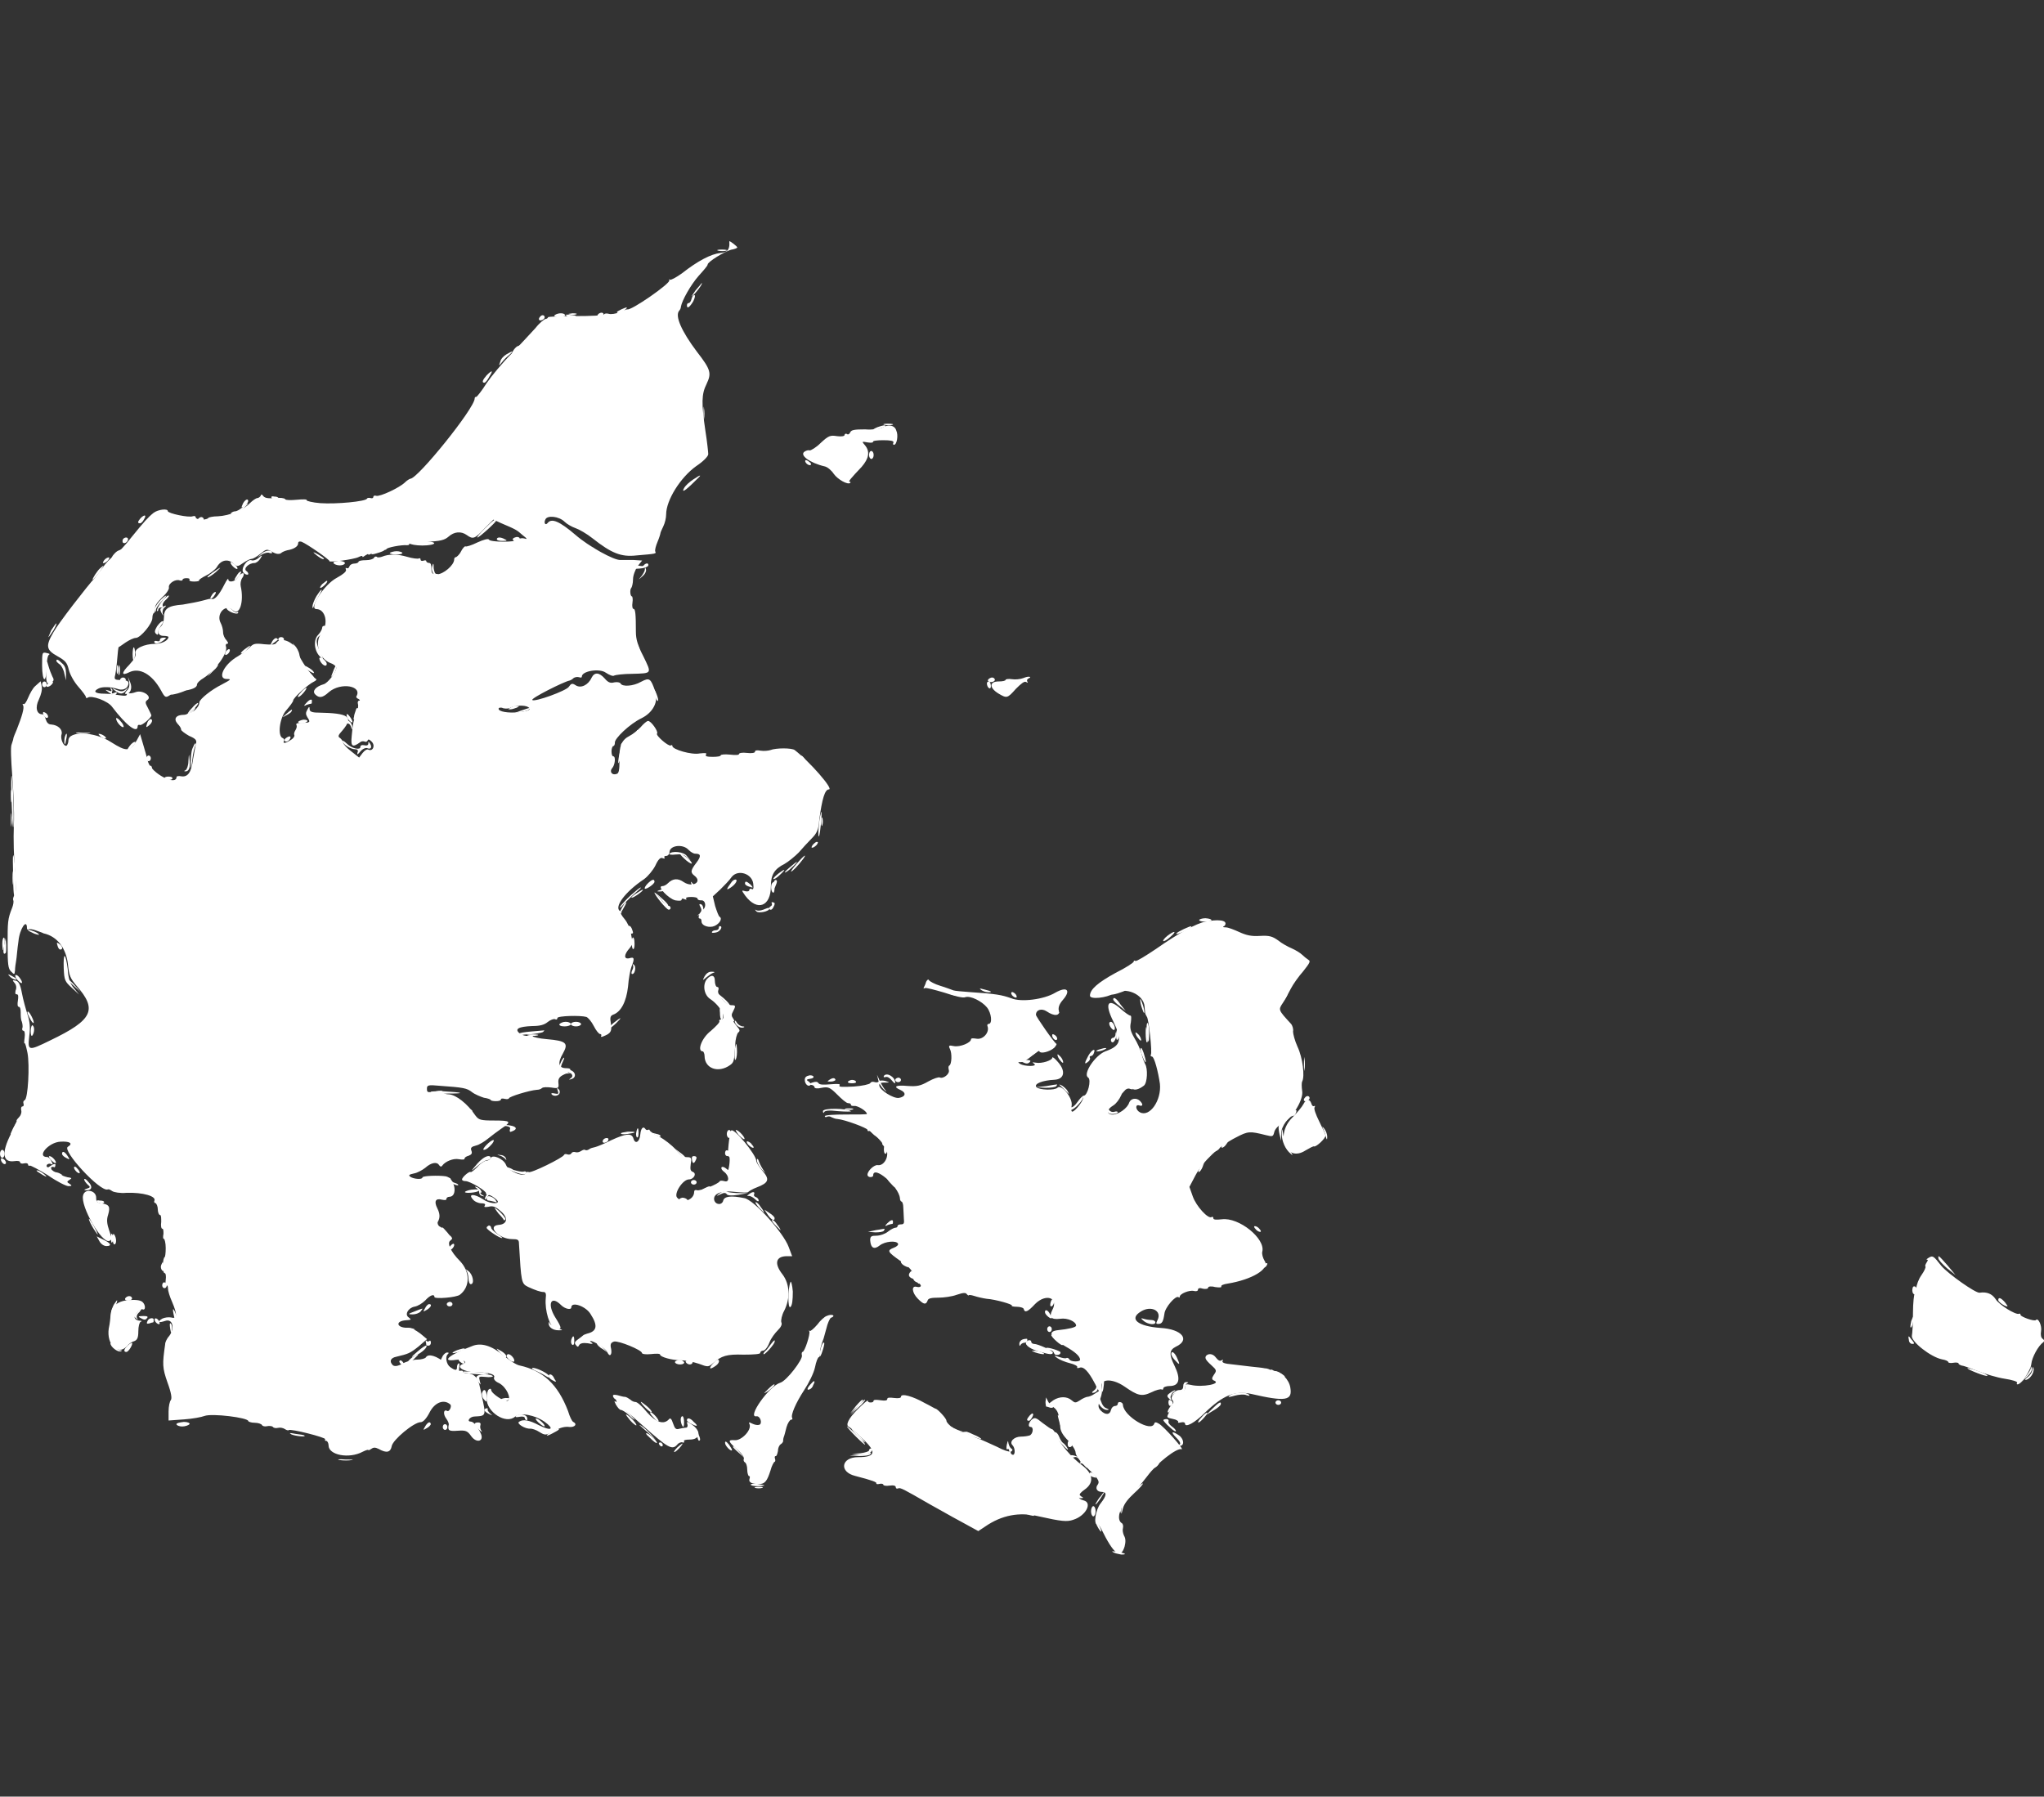 <?xml version="1.0" encoding="utf-8"?>
<!-- Generator: Adobe Illustrator 28.2.0, SVG Export Plug-In . SVG Version: 6.00 Build 0)  -->
<svg version="1.1" id="svg" xmlns="http://www.w3.org/2000/svg" xmlns:xlink="http://www.w3.org/1999/xlink" x="0px" y="0px"
	 viewBox="0 0 400 351.6" style="enable-background:new 0 0 400 351.6;" xml:space="preserve">
<rect x="0" y="0" width="400" height="351.6" fill="#333333" stroke="none"/>
<style type="text/css">
	.st0{fill-rule:evenodd;clip-rule:evenodd;fill:#FFFFFF;}
</style>
<g id="svgg">
	<path id="path0" class="st0" d="M140.56,49.06c0.45,0.11,1.23,0.11,1.56,0c0.33-0.11,0-0.22-0.89-0.22
		C140.45,48.84,140.11,48.95,140.56,49.06 M135.32,58.53c-0.11,0.45-0.33,0.78-0.56,0.78c-0.22,0-0.33,0.22-0.33,0.45
		c0,0.78,0.56,0.33,1.23-0.78c0.33-0.67,0.45-1.23,0.22-1.23S135.43,58.08,135.32,58.53 M111.38,61.53c0.33,0.11,1,0.11,1.34,0
		c0.33-0.11,0.11-0.22-0.67-0.22C111.27,61.42,111.04,61.42,111.38,61.53 M105.7,61.98c-0.45,0.45-0.22,0.89,0.33,0.67
		c0.33-0.11,0.56-0.33,0.56-0.56C106.59,61.64,106.03,61.53,105.7,61.98 M135.77,69.11c0.45,0.45,0.78,0.67,0.89,0.56
		c0.22-0.22-0.67-1.34-1.23-1.34C135.21,68.33,135.43,68.66,135.77,69.11 M95.23,73.45c-0.78,0.89-1,1.45-0.45,1.45
		c0.22,0,0.67-0.56,1-1.23C96.56,72.45,96.34,72.34,95.23,73.45 M173.08,83.14c0.45,0.11,1.23,0.11,1.56,0
		c0.33-0.11,0-0.22-0.89-0.22C172.97,82.92,172.63,83.03,173.08,83.14 M157.6,90.38c0.22,0.56,1.11,0.89,1.11,0.45
		c0-0.22-0.33-0.45-0.67-0.67S157.49,90.05,157.6,90.38 M135.66,93.83c-0.67,0.45-1.45,1.11-1.78,1.67c-0.56,1,0.11,0.67,2.12-1.34
		C137.44,92.83,137.33,92.72,135.66,93.83 M47.56,98.51c-0.22,0.45-0.33,0.78-0.22,0.78c0.45,0,1.23-0.89,1.23-1.23
		C48.56,97.51,48,97.73,47.56,98.51 M27.51,101.41c-0.56,0.67-0.67,1-0.11,1c0.22,0,0.56-0.33,0.78-0.78
		C28.74,100.74,28.29,100.63,27.51,101.41 M24.06,105.53c-0.11,0.22-0.11,0.56,0,0.67c0.33,0.33,1-0.22,1-0.67
		S24.39,105.08,24.06,105.53 M97.23,105.53c0,0.22,0.45,0.33,1.11,0.33c0.89,0,1-0.11,0.45-0.33
		C98.01,105.08,97.23,105.08,97.23,105.53 M114.38,107.09c0,0.33,1.23,1.23,1.78,1.23c0.45,0-0.22-0.78-1-1.23
		C114.72,106.86,114.38,106.86,114.38,107.09 M61.93,108.65c0.56,0.45,1.11,0.78,1.34,0.78c0.45,0-0.33-0.56-1.56-1.23
		C61.15,107.98,61.26,108.09,61.93,108.65 M50.45,109.31c-0.45,0.33-1,0.45-1.23,0.33c-0.89-0.33-2.23,1.78-1.56,2.45
		c0.33,0.33,0.67,0.45,0.89,0.33c0.11-0.11,0-0.45-0.33-0.67c-0.67-0.45,0.45-1.56,1.56-1.56c0.33,0,0.78-0.33,1.11-0.78
		C51.46,108.53,51.34,108.53,50.45,109.31 M117.95,109.54c0,0.22,0.11,0.33,0.33,0.22c0.22-0.11,0.45,0,0.56,0.22
		c0.11,0.22,0.33,0.33,0.56,0.22c0.22-0.22,0.11-0.45-0.22-0.67C118.39,108.98,117.95,108.98,117.95,109.54 M126.19,111.43
		c0,0.33-0.33,0.89-0.67,1.34c-0.67,0.78-0.67,0.78,0.22,0c0.56-0.45,0.78-1.11,0.67-1.34C126.3,110.98,126.19,110.98,126.19,111.43
		 M41.54,116.33c-0.22,0.33-0.45,0.67-0.33,0.78c0.11,0.11,0.45-0.11,0.67-0.45c0.22-0.33,0.45-0.67,0.33-0.78
		C42.1,115.77,41.77,116,41.54,116.33 M31.52,117.89c-0.56,0.78-0.89,1.45-0.78,1.67c0.11,0.11,0.22,0,0.22-0.22
		c0-0.22,0.22-0.45,0.56-0.45s0.56-0.11,0.33-0.33c-0.11-0.22,0.11-0.78,0.67-1.23c0.45-0.45,0.67-0.78,0.45-0.78
		C32.74,116.55,32.08,117.11,31.52,117.89 M31.3,125.24c0,0.22-0.22,0.33-0.56,0.22c-0.33-0.11-0.56,0-0.56,0.11
		c0,0.56,0.89,0.45,1.78-0.22c0.67-0.56,0.67-0.56,0.11-0.56C31.63,124.79,31.3,124.91,31.3,125.24 M53.24,125.57
		c-0.45,0.89-0.45,0.89,0.22,0.33c0.45-0.33,0.78-0.56,0.89-0.67c0.11,0,0-0.22-0.22-0.33C53.91,124.79,53.46,125.13,53.24,125.57
		 M44.11,127.69c-0.11,0.33-0.11,0.56,0.22,0.45c0.56-0.22,0.89-1.11,0.45-1.11C44.55,127.13,44.22,127.36,44.11,127.69
		 M62.71,129.47c0.45,0.78,1.23,1.11,1.23,0.45c0-0.45-0.89-1.23-1.23-1.23C62.37,128.69,62.48,129.03,62.71,129.47 M11.03,129.36
		c0,0.11,0.33,0.45,0.67,0.67c0.33,0.22,0.78,1.11,0.89,1.78l0.33,1.34v-1.34c0-0.89-0.22-1.56-0.78-2
		C11.36,129.03,11.03,128.92,11.03,129.36 M23.17,131.25c0,0.89,0.11,1.11,0.22,0.67c0.11-0.45,0.11-1.23,0-1.56
		C23.28,129.92,23.17,130.36,23.17,131.25 M193.35,133.04c-0.11,0.22,0.11,0.45,0.56,0.45c0.45,0,0.78-0.22,0.78-0.45
		c0-0.22-0.22-0.45-0.56-0.45C193.91,132.59,193.46,132.81,193.35,133.04 M8.24,133.93c0,0.33,0.22,0.56,0.45,0.56
		c0.22,0,0.45-0.22,0.45-0.56c0-0.33-0.22-0.56-0.45-0.56S8.24,133.59,8.24,133.93 M114.94,133.93c-0.45,0.45-0.45,0.56,0.11,0.56
		c0.33,0,0.67-0.22,0.78-0.56C116.06,133.26,115.61,133.26,114.94,133.93 M110.04,135.93c-0.56,0.33-1.11,0.78-1.11,1
		c0,0.33,0.11,0.33,0.33,0c0.22-0.33,0.67-0.56,1.11-0.56s0.89-0.33,0.89-0.56s0-0.45-0.11-0.45
		C111.15,135.38,110.6,135.71,110.04,135.93 M107.48,136.82c-0.56,0.22-0.22,0.89,0.45,0.89c0.22,0,0.45-0.22,0.45-0.56
		C108.37,136.49,108.26,136.49,107.48,136.82 M59.92,137.6c-0.56,0.56-0.45,0.67,0.11,0.33c0.33-0.11,0.78-0.22,0.89-0.22
		c0.11,0,0.11-0.22,0.11-0.45C61.15,136.71,60.59,136.82,59.92,137.6 M56.02,139.72c-0.89,0.78-0.89,0.78-0.11,0.33
		c0.45-0.22,1-0.56,1.11-0.78C57.36,138.61,57.03,138.83,56.02,139.72 M8.46,139.83c0.11,0.33,0.45,0.67,0.67,0.67
		c0.56,0,0.22-0.89-0.45-1.11C8.46,139.27,8.35,139.39,8.46,139.83 M67.83,139.94c0,0.33,0.22,0.78,0.56,1.11
		c0.78,0.78,0.78,0.11,0-0.89C68.05,139.72,67.83,139.61,67.83,139.94 M28.85,141.39c-0.33,1-0.33,1.11,0.33,0.56
		c0.67-0.56,0.78-1.23,0.22-1.23C29.29,140.83,28.96,141.06,28.85,141.39 M58.36,141.28c0,0.45,1.45,0.33,1.78-0.11
		c0.11-0.22-0.22-0.33-0.78-0.33C58.81,140.94,58.36,141.17,58.36,141.28 M123.52,143.95c-0.89,0.67-1.67,1.34-1.89,1.56
		c-0.45,0.67,0.45,0.45,1.11-0.22c0.33-0.33,0.67-0.45,0.67-0.33c0,0.22,0.22-0.11,0.33-0.56c0.22-0.45,0.56-0.78,0.67-0.67
		c0.22,0.11,0.45,0,0.56-0.33C125.41,142.62,125.41,142.62,123.52,143.95 M15.15,143.51c0.67,0.11,1.78,0.11,2.34,0
		c0.56-0.11,0-0.11-1.23-0.11C14.92,143.28,14.48,143.39,15.15,143.51 M12.7,144.17c-0.11,0.33-0.11,0.89-0.11,1.23
		c0.11,0.45,0.22,0.22,0.33-0.56C13.25,143.51,13.03,143.17,12.7,144.17 M56.02,144.4c-0.33,0.22-0.45,0.45-0.22,0.67
		c0.11,0.11,0.45,0.11,0.78-0.22C57.14,144.17,56.8,143.84,56.02,144.4 M67.05,145.07c0,0.56,1.56,1.56,2.45,1.56
		c0.45,0,0.67,0.22,0.45,0.67c-0.11,0.45,0,0.45,0.56-0.22c0.45-0.56,1.11-0.78,1.34-0.67c0.78,0.33,1-0.22,0.56-0.89
		c-0.33-0.45-0.33-0.45-0.33,0c0,0.33-0.33,0.45-0.78,0.33c-0.45-0.11-0.78,0-0.78,0.33c0,0.67-1.67,0.33-2.67-0.67
		C67.38,145.07,67.05,144.84,67.05,145.07 M36.87,148.96c0,0.89-0.33,1.67-0.56,1.78c-0.33,0.11-0.33,0.22,0,0.22
		c0.67,0,1-0.78,0.78-2.34C36.98,147.4,36.98,147.4,36.87,148.96 M156.71,148.18c0,0.22,0.33,0.67,0.89,1.11l0.89,0.78l-0.67-1.11
		C157.04,147.85,156.71,147.63,156.71,148.18 M2.12,160.44c0,1.23,0.11,1.67,0.11,1.11c0.11-0.56,0.11-1.56,0-2.12
		C2.12,158.76,2.12,159.21,2.12,160.44 M133.88,168.01c0.56,0.56,1.23,1,1.45,1c0.22,0-0.11-0.45-0.67-1
		C133.1,166.78,132.54,166.78,133.88,168.01 M155.93,169.01c-0.78,0.89-1.23,1.56-1.11,1.56c0.22,0,1.34-1.11,2.34-2.45
		C158.04,166.9,157.26,167.45,155.93,169.01 M126.75,172.91c-0.45,0.45-0.67,0.89-0.56,1c0.22,0.22,1.89-0.89,1.89-1.34
		C128.08,171.91,127.53,172.13,126.75,172.91 M143.12,172.69c-1,1.34-1.11,1.67-0.11,1c1-0.67,1.45-1.56,0.89-1.56
		C143.68,172.13,143.34,172.35,143.12,172.69 M151.36,173.24c0,0.89,0,1,0.33,0.33c0.45-1,0.45-1.34,0.11-1.34
		C151.58,172.13,151.36,172.69,151.36,173.24 M135.32,173.02c0.11,0.33,0,0.78-0.22,0.89c-0.33,0.11-0.33,0.22,0,0.22
		c0.78,0,1-0.78,0.45-1.23C135.21,172.46,135.1,172.46,135.32,173.02 M145.79,172.91c0,0.22,0.33,0.45,0.67,0.56
		c1,0.33,1,0.33,0.45-0.33C146.13,172.46,145.79,172.35,145.79,172.91 M124.41,174.91c-0.67,0.45-1,0.78-0.78,0.78
		c0.45,0,2.56-1.56,2.12-1.56C125.63,174.14,125.08,174.47,124.41,174.91 M128.08,174.69c0,0.45,2.34,3.34,2.78,3.34
		c0.56,0,0.45-0.78-0.11-0.78c-0.22,0-1-0.67-1.56-1.45C128.64,175.03,128.08,174.58,128.08,174.69 M121.74,177.59
		c-0.33,0.67-0.67,1.23-0.67,1.45c0,0.22,0.33-0.22,0.78-1s0.78-1.34,0.67-1.45C122.4,176.47,122.07,177.03,121.74,177.59
		 M151.03,176.81c0.11,0.22,0,0.45-0.22,0.56s-0.33,0.33-0.22,0.56c0.22,0.22,0.45,0.11,0.67-0.22c0.45-0.78,0.45-1.11,0-1.11
		C151.03,176.47,150.92,176.59,151.03,176.81 M234.67,180.04c0,0.22,0.56,0.33,1.23,0.33c1.56,0,1.56-0.56,0-0.67
		C235.23,179.7,234.67,179.93,234.67,180.04 M122.96,181.93c0.11,0.45,0.33,0.78,0.56,0.78c0.45,0,0.45-0.11,0.11-1
		C123.29,180.93,122.74,181.04,122.96,181.93 M228.43,183.16c-0.56,0.45-0.89,0.89-0.78,1c0.11,0.11,0.78-0.22,1.34-0.78
		C230.44,182.15,229.88,182.04,228.43,183.16 M123.74,183.6c-0.22,0.67-0.11,1.89,0.11,2.12c0.22,0.11,0.33-0.33,0.33-1
		C124.19,183.82,123.96,183.16,123.74,183.6 M0.78,185.05c-0.22,1.34-0.11,1.89,0.33,1.45c0.11-0.11,0.11-0.78,0.11-1.56l-0.11-1.34
		L0.78,185.05 M12.47,189.51c0.11,2.34,0.22,2.56,1.56,3.79l1.45,1.34l-1-1.23c-0.78-0.89-1.11-1.89-1.23-3.79
		C12.81,186.28,12.36,186.28,12.47,189.51 M137.89,191.06c-0.45,0.89-0.45,0.89,0.33,0.22c0.45-0.33,1-0.78,1.34-0.89
		c0.45-0.11,0.33-0.22-0.33-0.22C138.66,190.17,138.22,190.51,137.89,191.06 M3.01,190.84c-0.11,0.22,0.11,0.67,0.56,1.11
		c0.89,0.89,1,0.33,0.22-0.67C3.45,190.84,3.12,190.73,3.01,190.84 M5.79,199.19c0.33,0.67,0.67,1.11,0.78,1
		c0.22-0.22-0.78-2.23-1.11-2.23C5.23,198.08,5.46,198.53,5.79,199.19 M120.06,200.2c-0.67,0.56-1,1-0.78,1c0.22,0,0.78-0.45,1.34-1
		C121.85,198.97,121.62,198.97,120.06,200.2 M143.79,199.86c0,0.67,1,1.45,1.67,1.23c0.33-0.11,0.22-0.22-0.11-0.22
		s-0.89-0.33-1.11-0.67C144.01,199.75,143.79,199.64,143.79,199.86 M217.07,200.31c0,0.56,0.78,1.45,1,1.23
		c0.33-0.33-0.22-1.56-0.67-1.56C217.19,199.97,217.07,200.09,217.07,200.31 M218.3,202.42c0,0.33-0.22,0.67-0.45,0.67
		c-0.22,0-0.45,0.22-0.45,0.45c0,0.22,0.11,0.45,0.33,0.45c0.45,0,1-1.56,0.67-1.89C218.41,201.87,218.3,202.09,218.3,202.42
		 M222.2,202.09c0,0.22,0.22,0.78,0.56,1.11c0.33,0.45,0.56,0.56,0.56,0.33c0-0.22-0.22-0.78-0.56-1.11
		C222.42,202.09,222.2,201.98,222.2,202.09 M103.36,202.65c0.45,0.11,1.23,0.11,1.78,0c0.45-0.11,0.11-0.22-0.89-0.22
		C103.25,202.42,102.91,202.54,103.36,202.65 M205.94,202.87c0.11,0.33,0.45,0.67,0.67,0.67c0.56,0,0.22-0.89-0.45-1.11
		C205.94,202.31,205.83,202.54,205.94,202.87 M212.95,206.66c-0.78,1.45-0.78,1.78,0,1.11c0.33-0.22,0.45-0.67,0.33-0.78
		c-0.11-0.11,0-0.33,0.22-0.33s0.45-0.22,0.56-0.56C214.51,204.99,213.62,205.43,212.95,206.66 M206.94,206.43
		c0,0.22,0.22,0.78,0.56,1.11c0.33,0.45,0.56,0.56,0.56,0.33s-0.22-0.78-0.56-1.11S206.94,206.21,206.94,206.43 M109.71,209.44
		c0,0.22,0.45,0.33,1,0.33c1.11,0,1.67,0.78,1,1.23c-0.45,0.33-0.45,0.33,0,0.22c1.34-0.33,0.89-1.78-0.56-1.89
		C110.37,209.22,109.71,209.33,109.71,209.44 M157.49,211.34c0,0.78,0.67,1.45,1.11,1c0.11-0.11,0-0.45-0.33-0.67
		c-0.56-0.33-0.45-0.45,0.33-0.56c0.89-0.11,0.78-0.67-0.11-0.67C157.82,210.56,157.49,210.78,157.49,211.34 M162.28,211.34
		c-0.45,0.33-0.45,0.33,0.33,0.33c0.45,0,0.89-0.22,0.89-0.33C163.39,210.89,162.95,210.89,162.28,211.34 M175.2,211.34
		c0,0.22,0.22,0.45,0.56,0.45s0.56-0.22,0.56-0.45c0-0.22-0.22-0.45-0.56-0.45C175.42,211,175.2,211.11,175.2,211.34 M165.95,211.67
		c-0.11,0.22,0.22,0.33,0.78,0.33c0.56,0,0.89-0.11,0.78-0.33c-0.11-0.22-0.45-0.33-0.78-0.33
		C166.4,211.34,166.06,211.56,165.95,211.67 M165.51,217.13c0.33,0.11,1,0.11,1.34,0s0.11-0.22-0.67-0.22
		C165.4,216.9,165.06,217.02,165.51,217.13 M252.83,218.02c-0.22,0.45-0.89,1-1.45,1.23c-1.23,0.56-1.34,1-1,2.67l0.33,1.34v-1.45
		c0-1.34,1.56-3.45,2.45-3.45c0.11,0,0.33-0.22,0.45-0.56C253.94,216.9,253.38,217.13,252.83,218.02 M97.34,220.25
		c2.23,0.11,2.67,0.22,2.45,0.78c-0.11,0.33,0,0.56,0.22,0.45c2-0.67,0.56-1.45-2.34-1.34l-3.12,0.11H97.34 M124.52,221.58
		c-0.11,0.45,0,0.89,0.11,1c0.22,0.11,0.33-0.22,0.33-0.78C124.97,220.58,124.74,220.47,124.52,221.58 M142.23,221.92
		c0,0.45,0.22,0.78,0.45,0.78s0.45-0.33,0.45-0.78c0-0.45-0.22-0.78-0.45-0.78S142.23,221.47,142.23,221.92 M239.68,223.48
		c-0.67,0.78-0.89,1.45-0.22,1c0.45-0.22,1.34-1.78,1-1.78C240.35,222.7,240.02,223.03,239.68,223.48 M146.13,223.48
		c0,0.45,1.11,1.34,1.34,1.11c0.11-0.11-0.22-0.45-0.56-0.89C146.46,223.36,146.13,223.25,146.13,223.48 M141.89,225.7
		c0,0.33,0.22,0.56,0.45,0.56s0.45-0.22,0.45-0.56s-0.22-0.56-0.45-0.56C142.01,225.03,141.89,225.37,141.89,225.7 M12.14,225.81
		c0,0.22,0.33,0.56,0.78,0.78c0.78,0.45,0.78,0.33,0.33-0.33C12.7,225.37,12.14,225.15,12.14,225.81 M97.79,226.15
		c0.45,0.11,0.89,0.45,1.11,0.67c0.22,0.33,0.22,0.22,0.11-0.11c-0.11-0.33-0.56-0.67-1.11-0.67
		C97.23,225.93,97.12,225.93,97.79,226.15 M10.02,227.04c0.45,0.45,0.78,0.67,0.89,0.56c0.22-0.22-0.67-1.34-1.23-1.34
		C9.47,226.26,9.58,226.59,10.02,227.04 M0.22,227.15c0.11,0.33,0.45,0.67,0.67,0.67c0.56,0,0.22-0.89-0.45-1.11
		C0.22,226.59,0.11,226.82,0.22,227.15 M234.89,228.38c-0.33,0.56-0.45,1-0.33,1c0.22,0,0.56-0.45,0.78-1s0.33-1,0.33-1
		S235.34,227.82,234.89,228.38 M14.48,228.49c0,0.22,0.22,0.56,0.56,0.89c0.33,0.22,0.56,0.33,0.56,0.11s-0.22-0.56-0.56-0.89
		C14.81,228.26,14.48,228.26,14.48,228.49 M16.48,230.83c0,0.22,0.33,0.67,0.67,1c0.56,0.45,0.56,0.56-0.11,0.78
		s-0.67,0.33-0.11,0.33c1.11,0,1.23-0.78,0.33-1.67C16.82,230.71,16.48,230.6,16.48,230.83 M87.43,230.83c0,0.33,2,1.34,2.23,1.11
		c0.11-0.11-0.22-0.33-0.67-0.45c-0.45-0.11-0.78-0.45-0.78-0.67c0-0.22-0.22-0.33-0.45-0.33
		C87.54,230.49,87.43,230.71,87.43,230.83 M173.64,230.71c0,0.11,0.33,0.56,0.78,1c0.89,1,1,0.78,0.33-0.45
		C174.42,230.71,173.64,230.27,173.64,230.71 M135.21,231.38c0,0.22,0.22,0.45,0.56,0.45s0.56-0.22,0.56-0.45
		c0-0.22-0.22-0.45-0.56-0.45S135.21,231.16,135.21,231.38 M92.22,232.83c-0.67,0.11-1.23,0.33-1.23,0.45
		c0,0.33,2.34,0.11,2.67-0.22C93.89,232.72,93.45,232.72,92.22,232.83 M146.57,233.72c-0.45,0.33-0.45,0.33,0,0.33
		c0.33,0,0.89,0.33,1.23,0.67c0.45,0.45,0.67,0.45,0.67,0.22c0-0.22-0.22-0.56-0.56-0.67c-0.33-0.11-0.45-0.33-0.33-0.56
		C147.8,233.17,147.24,233.17,146.57,233.72 M95.23,234.5c0,0.22,0.11,0.45,0.33,0.45c0.22,0,0.67,0.11,1.11,0.22
		c0.67,0.22,0.67,0.22,0.22-0.45C96.23,234.06,95.23,233.83,95.23,234.5 M97.57,237.51c0.56,0.56,1,1.11,1,1.23
		c0,0.11,0.22,0.11,0.33-0.11c0.22-0.22-1.67-2.23-2.12-2.23C96.79,236.39,97.12,236.95,97.57,237.51 M150.25,237.73
		c0.67,1,1.34,1.34,1.34,0.67c0-0.22-0.45-0.67-1-1l-1-0.67L150.25,237.73 M173.64,239.4c-0.56,0.56-0.45,0.67,0.11,0.33
		c0.33-0.11,0.78-0.22,0.89-0.22s0.11-0.22,0.11-0.45C174.75,238.62,174.31,238.73,173.64,239.4 M95.23,240.29c0,0.33,2.45,2,3.01,2
		c0.22,0-0.22-0.33-0.89-0.78c-0.67-0.45-1.23-1-1.23-1.23c0-0.22-0.22-0.45-0.45-0.45C95.45,239.96,95.23,240.07,95.23,240.29
		 M245.7,240.52c0.22,0.33,0.67,0.56,0.89,0.56s0.22-0.22-0.11-0.56c-0.22-0.33-0.67-0.56-0.89-0.56
		C245.36,239.96,245.36,240.18,245.7,240.52 M22.05,242.3c0,0.67,0.11,1.23,0.33,1.23c0.45,0,0.45-1.23,0-1.89
		C22.16,241.3,22.05,241.52,22.05,242.3 M19.49,242.97c0.33,0.56,0.89,0.89,1.34,0.89c1.11,0,0.89-0.56-0.56-1.23l-1.34-0.67
		L19.49,242.97 M379.35,246.31c0,0.22,0.78,1.11,1.67,1.89l1.67,1.34l-1.56-1.89C379.35,245.64,379.24,245.53,379.35,246.31
		 M176.31,246.98c0,0.22,0.33,0.56,0.78,0.78c0.67,0.33,0.78,0.33,0.56-0.11C177.42,246.98,176.31,246.42,176.31,246.98
		 M154.7,250.87c-0.56,1.34-0.56,5.46,0,4.9c0.33-0.33,0.45-1.34,0.45-3.01C155.04,251.43,154.81,250.65,154.7,250.87 M31.74,251.54
		c0,0.33,0.22,0.56,0.45,0.56c0.22,0,0.45-0.22,0.45-0.56s-0.22-0.56-0.45-0.56C31.97,250.87,31.74,251.21,31.74,251.54
		 M205.6,254.88c-0.11,0.45-0.11,0.78,0.11,0.78c0.45,0,0.78-1.11,0.45-1.34C205.94,254.1,205.71,254.44,205.6,254.88
		 M391.05,254.44c0,0.33,1.23,1.23,1.78,1.23c0.11,0-0.11-0.33-0.45-0.78C391.6,253.99,391.05,253.77,391.05,254.44 M83.2,256
		c-0.45,0.78-0.45,0.78,0.33,0.33c0.78-0.45,1.11-1.11,0.45-1.11C83.76,255.22,83.42,255.55,83.2,256 M204.49,256.78
		c0,0.45,0.89,1.23,1.23,1.23c0.22,0,0.11-0.33-0.22-0.78C205.16,256.44,204.49,256.11,204.49,256.78 M27.62,258
		c0.56,0.33,0.89,0.33,1.11,0c0.33-0.33,0.11-0.45-0.67-0.45C26.95,257.56,26.95,257.67,27.62,258 M78.97,260.01
		c-0.11,0.22,0.33,0.33,1,0.33c0.67,0,1.23-0.11,1.23-0.11C81.08,259.9,79.08,259.67,78.97,260.01 M204.93,260.12
		c0,0.33,0.22,0.56,0.45,0.56s0.45-0.22,0.45-0.56s-0.22-0.56-0.45-0.56C205.16,259.56,204.93,259.78,204.93,260.12 M205.71,261.23
		c0,0.45,2,2.23,2.23,2c0.11-0.11,0.11-0.22,0-0.33c-0.11,0-0.67-0.56-1.23-1C206.16,261.45,205.71,261.12,205.71,261.23
		 M111.82,262.12c-0.11,0.33-0.11,0.78,0.11,1c0.22,0.22,0.45,0.11,0.45-0.67C112.38,261.34,112.16,261.23,111.82,262.12
		 M83.31,262.57c0.11,0.33,0.11,0.56,0.11,0.67c0,0.11,0.22,0.11,0.45,0.11c0.22,0,0.45-0.22,0.45-0.56s-0.11-0.56-0.33-0.33
		c-0.22,0.11-0.45,0.11-0.56-0.11C83.31,262.23,83.31,262.35,83.31,262.57 M200.15,262.12c-0.33,0.11-0.67,0.45-0.67,0.89
		c0,0.45,0.11,0.45,0.22,0.22c0.11-0.22,0.45-0.45,0.78-0.45c0.33,0,0.56-0.22,0.56-0.45s0-0.33-0.11-0.33
		C200.81,262.01,200.48,262.01,200.15,262.12 M150.8,263.13c-0.33,0.45-0.78,1.11-1.11,1.34c-0.33,0.33-0.33,0.56-0.22,0.56
		c0.33,0,2.12-2,2.12-2.45C151.7,262.12,151.47,262.23,150.8,263.13 M86.65,265.35c-0.22,0.45-0.45,0.89-0.45,1
		c0,0.56,3.34,2.56,4.12,2.56c0.67,0,0.78-0.11,0.11-0.22c-0.56-0.11-0.67-0.45-0.56-1.11c0.11-0.56,0-0.89-0.11-0.78
		c-0.22,0.11-0.33,0.45-0.33,0.78c0,0.67-0.33,0.67-1.34,0c-0.78-0.67-1-2.12-0.45-2.56c0.22-0.22,0.22-0.33-0.11-0.33
		C87.21,264.68,86.87,265.02,86.65,265.35 M229.21,265.02c0,0.22,0.33,0.78,0.78,1.23c0.89,1,1,0.89,0.33-0.56
		C229.88,264.68,229.21,264.24,229.21,265.02 M80.97,265.46c-0.45,0.22-1,0.78-1.23,1.11c-0.45,0.56-0.56,0.56-0.89,0
		c-0.22-0.33-0.56-0.45-0.67-0.22c-0.22,0.22,0.56,1,1.11,1c0.11,0,0.78-0.56,1.56-1.23C82.09,264.91,82.2,264.8,80.97,265.46
		 M99.13,265.35c0,0.45,1.11,1.34,1.45,1.11c0.33-0.33-0.56-1.45-1.11-1.45C99.35,265.02,99.13,265.13,99.13,265.35 M132.09,266.58
		c0,0.22,0.45,0.45,1,0.45s0.89-0.22,0.78-0.45c-0.11-0.22-0.56-0.45-1-0.45C132.43,266.24,132.09,266.36,132.09,266.58
		 M397.73,268.03c0,0.45-0.45,1.11-0.89,1.45c-0.45,0.33-0.67,0.56-0.45,0.56c0.78,0,1.78-1.45,1.56-2.23
		C397.84,267.36,397.84,267.36,397.73,268.03 M93.45,269.25c-0.33,0.22-0.33,0.45,0.11,1.11c0.56,0.78,0.56,0.78,0.33-0.11
		c-0.22-0.89-0.22-0.89,1.11-0.78c0.78,0.11,1.45,0,1.45-0.11C96.34,268.92,94,268.81,93.45,269.25 M107.37,269.36
		c0,0.22,0.33,0.56,0.78,0.78c0.78,0.45,0.78,0.33,0.33-0.33C108.15,268.92,107.37,268.69,107.37,269.36 M158.82,270.7
		c-0.89,0.89-1,1.45-0.45,1.23c0.33-0.11,0.67-0.45,0.78-0.89C159.6,270.25,159.38,270.03,158.82,270.7 M150.25,271.92
		c-0.78,0.78-0.89,0.89-0.33,0.56c0.78-0.45,2-1.56,1.56-1.56C151.36,270.92,150.8,271.37,150.25,271.92 M204.6,274.37
		c0,0.45,0.11,0.89,0.11,0.89c0.11,0,0.45,0.11,0.78,0.22s0.67,0,0.67-0.22c0-0.22-0.11-0.33-0.22-0.22
		c-0.11,0.11-0.45-0.11-0.78-0.67l-0.45-0.89L204.6,274.37 M228.66,274.49c0,0.45,0.22,0.67,0.33,0.67
		c0.67-0.22,0.67-0.89,0.11-1.11C228.77,273.82,228.66,274.04,228.66,274.49 M125.41,274.37c0,0.33,1.89,2.23,2.12,2
		c0.11-0.11-0.33-0.67-1-1.23C125.86,274.6,125.41,274.26,125.41,274.37 M249.6,274.49c0,0.22,0.22,0.45,0.56,0.45
		s0.56-0.22,0.56-0.45c0-0.22-0.22-0.45-0.56-0.45S249.6,274.26,249.6,274.49 M237.23,275.71l-1.23,1.23l1.45-0.89
		c0.78-0.45,1.45-1,1.45-1.23C239.02,274.15,238.46,274.49,237.23,275.71 M94.78,275.93c0,0.22,0.45,0.56,0.89,0.78
		c0.78,0.33,0.78,0.33,0.22-0.11c-0.33-0.33-0.56-0.67-0.45-0.78s0-0.22-0.22-0.22C95,275.6,94.78,275.82,94.78,275.93
		 M123.29,277.94c0.56,0.67,1.23,1.11,1.23,1c0.22-0.22-1.56-2.12-2-2.12C122.4,276.82,122.74,277.27,123.29,277.94 M133.21,277.83
		c0,0.33,0.11,0.89,0.33,1.23c0.22,0.33,0.33,0.11,0.33-0.67c0-0.67-0.11-1.23-0.33-1.23C133.32,277.16,133.21,277.49,133.21,277.83
		 M105.36,278.38c0.89,0.78,1.23,0.89,1.23,0.67c0-0.33-1.23-1.45-1.67-1.45C104.69,277.6,104.92,277.94,105.36,278.38
		 M134.43,277.94c0,0.22,0.45,0.56,1,0.78c1.11,0.56,1.23,0.33,0.33-0.45C135.1,277.49,134.43,277.38,134.43,277.94 M227.66,277.94
		c0,0.11,0.56,0.78,1.23,1.34c0.67,0.67,1.23,1,1.23,0.78c0-0.22-0.33-0.56-0.78-0.89c-0.45-0.33-0.78-0.78-0.67-1
		c0.11-0.22-0.11-0.45-0.33-0.45C227.88,277.72,227.66,277.83,227.66,277.94 M83.2,279.16c-0.45,0.78-0.45,0.78,0.33,0.33
		c0.45-0.22,0.78-0.67,0.78-0.78C84.2,278.05,83.64,278.38,83.2,279.16 M92.89,278.72c0,0.22,0.45,0.67,0.89,1.11
		c0.45,0.45,0.67,0.45,0.45,0.22c-0.22-0.33-0.33-0.78-0.22-1.11c0.11-0.33,0-0.56-0.45-0.56C93.11,278.38,92.89,278.5,92.89,278.72
		 M86.65,279.28c0,0.33,0.22,0.56,0.45,0.56s0.45-0.22,0.45-0.56s-0.22-0.56-0.45-0.56C86.76,278.72,86.65,279.05,86.65,279.28
		 M127.19,281.39c0.67,0.67,1.23,1.11,1.34,1c0.22-0.11-0.89-1.34-1.67-1.78C126.19,280.28,126.3,280.61,127.19,281.39
		 M141.89,282.39c0,0.56,1.11,1.67,1.34,1.45c0.11-0.11-0.22-0.56-0.56-1.11C142.12,282.06,141.89,281.95,141.89,282.39
		 M208.94,282.62c0,0.45,0.22,0.67,0.56,0.56c0.56-0.22,0.45-1-0.22-1.23C209.06,281.95,208.94,282.17,208.94,282.62 M132.54,283.28
		c-0.45,0.45-0.78,0.89-0.56,0.89c0.33,0,1.78-1.56,1.56-1.67C133.54,282.51,132.98,282.84,132.54,283.28 M225.65,286.4
		c-0.22,0.33-0.33,0.67-0.22,0.89c0.33,0.33,1.45-0.56,1.45-1.11S226.21,285.74,225.65,286.4 M213.18,288.52
		c0,0.22,0.33,0.45,0.78,0.56c0.67,0.22,0.67,0.11,0.33-0.33C213.84,288.07,213.18,287.96,213.18,288.52 M221.42,292.2
		c-1.56,1.56-2,2.34-2,3.23c0,1.11,0,1.11,0.33-0.22c0.22-0.89,1-1.89,2.23-3.01c1-0.89,1.78-1.78,1.67-1.89
		C223.65,290.19,222.53,291.08,221.42,292.2 M147.8,291.19c0.33,0.11,1,0.11,1.34,0c0.33-0.11,0.11-0.22-0.67-0.22
		C147.8,290.97,147.46,291.08,147.8,291.19 M214.4,297.76c0,0.22,0.22,0.78,0.56,1.34s0.56,0.78,0.56,0.56s-0.22-0.78-0.56-1.34
		C214.62,297.76,214.4,297.54,214.4,297.76 M217.85,303.78c0.33,0.22,1,0.33,1.56,0.45c1.23,0,0.89-0.22-0.78-0.56
		C217.63,303.56,217.41,303.56,217.85,303.78"/>
	<path id="path1" class="st0" d="M108.59,61.64c-0.33,0.22,0,0.33,0.89,0.33c0.78,0,1.23-0.11,1.11-0.33
		C110.37,61.2,109.26,61.2,108.59,61.64 M137.66,80.91c0,1.23,0.11,1.67,0.11,1.11c0.11-0.56,0.11-1.56,0-2.12
		C137.77,79.24,137.66,79.69,137.66,80.91 M38.76,101.63c0,0.22,0.22,0.45,0.56,0.45c0.33,0,0.56-0.22,0.56-0.45
		c0-0.22-0.22-0.45-0.56-0.45C39.09,101.29,38.76,101.41,38.76,101.63 M65.27,110.2c0.11,0.22,0.67,0.45,1.23,0.45s1-0.22,1-0.45
		s-0.56-0.45-1.23-0.45C65.49,109.87,65.16,109.98,65.27,110.2 M84.54,110.98c-0.22,0.89,0.56,2,1.11,1.56
		c0.11-0.11,0.11-0.22-0.22-0.22c-0.33,0-0.45-0.45-0.56-1.11C84.87,110.09,84.76,110.09,84.54,110.98 M54.46,125.13
		c0,0.22,0.22,0.45,0.56,0.45s0.56-0.22,0.56-0.45s-0.22-0.45-0.56-0.45S54.46,124.91,54.46,125.13 M21.72,134.93
		c0.22,0.33,0.11,0.45-0.45,0.22c-0.78-0.22-0.78-0.22,0,0.33c0.89,0.67,1.23,0.78,1.56,0.22c0.11-0.22,0-0.33-0.45-0.11
		c-0.45,0.22-0.56,0.11-0.45-0.22c0.11-0.22,0.11-0.56-0.22-0.67C21.61,134.48,21.5,134.6,21.72,134.93 M122.74,135.26
		c0.33,0.11,1,0.11,1.34,0c0.33-0.11,0.11-0.22-0.67-0.22C122.63,135.04,122.4,135.15,122.74,135.26 M37.53,138.61
		c-0.56,0.56-0.89,1.11-0.78,1.11c0.33,0,2.23-1.89,2-2.12C38.65,137.49,38.09,137.94,37.53,138.61 M67.83,141.17
		c0,0.22,0.11,0.45,0.33,0.45c0.22,0,0.45,0.33,0.56,0.67c0.11,0.56,0.22,0.56,0.22,0c0-0.33-0.22-0.89-0.56-1.11
		C67.94,140.83,67.83,140.83,67.83,141.17 M15.04,143.84c0.56,0.11,1.45,0.11,2,0c0.45-0.11,0-0.22-1.11-0.11
		C14.81,143.73,14.37,143.73,15.04,143.84 M32.19,152.31c0,0.22,0.33,0.33,0.78,0.33s0.78-0.11,0.78-0.33s-0.33-0.33-0.78-0.33
		S32.19,152.08,32.19,152.31 M2.12,155.87c0,1.11,0.11,1.45,0.22,0.89s0.11-1.45,0-2C2.12,154.31,2.12,154.87,2.12,155.87
		 M160.72,160.77c0,0.78,0.11,1.11,0.22,0.67c0.11-0.33,0.11-1,0-1.34C160.83,159.77,160.72,160.1,160.72,160.77 M154.37,169.9
		c-0.78,0.67-1,1-0.56,0.78c0.67-0.33,2.45-2.12,2.12-2C155.82,168.68,155.15,169.23,154.37,169.9 M2.45,171.8
		c0,1.23,0.11,1.67,0.11,1.11c0.11-0.56,0.11-1.56,0-2.12C2.56,170.13,2.45,170.57,2.45,171.8 M137.11,177.59
		c0.22,0.45,0.22,0.78-0.22,1.23c-0.56,0.45-0.56,0.45,0.22,0.11c0.78-0.33,0.67-2-0.11-2
		C136.77,176.92,136.88,177.14,137.11,177.59 M109.48,200.42c-0.11,0.22,0.22,0.45,1,0.45c0.67,0,1.23-0.22,1.23-0.45
		s-0.45-0.45-1-0.45C110.15,199.97,109.71,200.2,109.48,200.42 M6.01,201.76c0,0.78,0.11,1.11,0.33,0.89c0.45-0.67,0.45-1.78,0-2
		C6.24,200.53,6.01,201.09,6.01,201.76 M224.2,202.2c0,0.89,0.11,1.78,0.22,1.78c0.22,0.11,0.22-0.45,0.22-1.23
		C224.43,200.64,224.2,200.42,224.2,202.2 M200.15,207.88c0.67,0.33,1,0.33,1.34,0s0.11-0.45-0.89-0.45
		C199.37,207.44,199.25,207.55,200.15,207.88 M0,225.81c0,0.45,0.22,0.78,0.45,0.78c0.22,0,0.45-0.33,0.45-0.78
		c0-0.45-0.22-0.78-0.45-0.78S0,225.37,0,225.81 M80.97,231.38c0.11,0.22,0.45,0.45,0.78,0.45c0.33,0,0.67-0.22,0.78-0.45
		c0.11-0.22-0.22-0.45-0.78-0.45C81.08,230.94,80.75,231.16,80.97,231.38 M21.72,242.3c0,0.89,0.11,1.11,0.33,0.67
		c0.22-0.33,0.22-0.89,0-1.23C21.83,241.18,21.72,241.41,21.72,242.3 M91.22,248.54c0.22,0.33,0.45,1,0.45,1.67
		c0,0.56,0.22,1.11,0.45,1.11c0.78,0,0.45-1.89-0.45-2.56C91.11,248.31,90.88,248.31,91.22,248.54 M223.87,258.56
		c0.89,0.67,2.23,0.78,2.23,0.22c0-0.22-0.33-0.45-0.78-0.45c-0.45,0-1.11-0.11-1.45-0.22C223.2,257.89,223.2,258,223.87,258.56
		 M116.83,263.01c0,0.11,0.45,0.67,1.11,1l1.11,0.78l-1-1C116.95,262.57,116.72,262.46,116.83,263.01 M80.75,266.58
		c0,0.22,0.45,0.45,1,0.45s1-0.22,1-0.45s-0.45-0.45-1-0.45C81.19,266.24,80.75,266.36,80.75,266.58 M134.21,266.58
		c0.11,0.22,0.45,0.45,0.78,0.45s0.56-0.22,0.56-0.45s-0.33-0.45-0.78-0.45C134.32,266.24,134.1,266.36,134.21,266.58 M94.34,272.59
		c-0.11,0.22,0,0.89,0.33,1.23c0.56,0.67,0.56,0.67,0.56-0.56S94.67,271.59,94.34,272.59 M170.07,283.84c0,0.22-0.78,0.45-1.67,0.56
		l-1.67,0.11l1.67,0.11c1,0,1.78-0.11,2.12-0.56c0.33-0.45,0.33-0.56,0-0.56C170.3,283.4,170.07,283.62,170.07,283.84 M66.49,285.74
		c0.67,0.11,1.78,0.11,2.34,0c0.56-0.11,0-0.11-1.23-0.11C66.27,285.51,65.82,285.62,66.49,285.74 M219.08,295.2
		c0,0.78,0.11,1.11,0.22,0.67c0.11-0.33,0.11-1,0-1.34C219.19,294.09,219.08,294.42,219.08,295.2"/>
	<path id="path2" class="st0" d="M110.82,61.76c0.22,0.22,0.78,0.33,1.34,0.22c0.78-0.11,0.78-0.22-0.33-0.33
		C110.93,61.53,110.6,61.53,110.82,61.76 M99.13,69.33c-0.56,0.33-1.11,0.89-1.23,1.45c-0.33,0.89-0.33,0.89,0.33,0.11
		c0.33-0.45,1-1.11,1.45-1.45C100.57,68.66,100.46,68.55,99.13,69.33 M53.13,97.4c0.22,0.45,1.34,0.45,1.34,0.11
		c0-0.22-0.33-0.33-0.78-0.33C53.24,97.06,53.02,97.17,53.13,97.4 M20.38,109.65c-0.22,0.33-0.33,0.56-0.11,0.56
		s0.56-0.22,0.89-0.56c0.22-0.33,0.33-0.56,0.11-0.56S20.6,109.31,20.38,109.65 M123.41,110.76c0,0.11,0.56,0.22,1.34,0.33
		s1.23,0,1.11-0.11C125.75,110.65,123.41,110.54,123.41,110.76 M63.04,114.33c-0.78,0.89-0.33,1,0.56,0.11
		c0.45-0.45,0.56-0.78,0.33-0.78C63.71,113.77,63.37,114.1,63.04,114.33 M31.74,118.89c-0.45,0.22-0.45,0.45-0.11,1.11
		c0.33,0.56,0.45,0.56,0.22,0.11c-0.11-0.33,0-0.89,0.22-1.11C32.74,118.45,32.52,118.33,31.74,118.89 M59.7,130.59
		c0.11,0.22,0.67,0.67,1.11,0.89c0.56,0.33,0.78,0.33,0.56,0c-0.11-0.22-0.67-0.67-1.11-0.89C59.7,130.25,59.59,130.25,59.7,130.59
		 M25.28,133.48c0.11,0.67,0,1.23-0.45,1.67c-0.33,0.33-0.45,0.67-0.22,0.67c0.89,0,1.34-1.11,0.89-2.23l-0.45-1.11L25.28,133.48
		 M193.13,133.71c0,0.89,0.78,1.45,0.78,0.56c0-0.45-0.22-0.89-0.33-0.89C193.35,133.37,193.13,133.48,193.13,133.71 M119.29,134.37
		c0.11,0.22,0.45,0.33,0.89,0.22c1.23-0.22,1.34-0.67,0.11-0.67C119.62,133.93,119.17,134.15,119.29,134.37 M125.52,142.62
		c-0.11,0.33-0.45,0.45-0.67,0.33c-0.22-0.11-0.33-0.11-0.11,0.22c0.22,0.33,0.56,0.33,1.11-0.22c0.45-0.33,0.89-0.78,1-0.78
		c0.11-0.11-0.11-0.11-0.45-0.11C126.08,141.95,125.63,142.28,125.52,142.62 M159.83,151.97c1,1.11,1.23,1.23,1.23,0.78
		c0-0.11-0.45-0.67-1.11-1l-1.11-0.78L159.83,151.97 M159.05,165.34c-0.22,0.33-0.33,0.56-0.11,0.56c0.22,0,0.56-0.22,0.89-0.56
		c0.22-0.33,0.33-0.56,0.11-0.56C159.72,164.67,159.38,165,159.05,165.34 M151.14,172.8c-0.33,0.33-0.33,1.56,0.11,1.89
		c0.22,0.11,0.33-0.33,0.33-1s0-1.11-0.11-1.11C151.36,172.58,151.25,172.69,151.14,172.8 M129.31,175.92
		c0.56,0.67,1,1.23,1.11,1.34c0,0.11,0.22,0.11,0.33,0c0.11-0.11-0.33-0.67-1.11-1.34l-1.23-1.11L129.31,175.92 M0.45,184.72
		c0,0.67,0.11,1.23,0.11,1.23c0.11,0,0.22-0.56,0.33-1.23c0.11-0.67,0-1.23-0.11-1.23C0.56,183.49,0.45,184.05,0.45,184.72
		 M123.85,188.84c0.11,0.22,0.11,0.67-0.11,1c-0.22,0.45-0.22,0.78,0,0.78c0.56,0,0.78-1.56,0.33-1.78
		C123.85,188.61,123.74,188.61,123.85,188.84 M2,191.18c0.33,0.33,0.89,0.56,1.11,0.56c0.22-0.11,0-0.33-0.67-0.67
		C1.45,190.51,1.45,190.62,2,191.18 M217.85,195.63c0,0.11,0.56,0.78,1.23,1.23l1.23,1l-1-1.23
		C218.52,195.41,217.85,194.96,217.85,195.63 M111.71,200.42c0,0.22,0.45,0.45,1,0.45c0.56,0,1-0.22,1-0.45s-0.45-0.45-1-0.45
		C112.16,199.97,111.71,200.2,111.71,200.42 M172.97,210.56c-0.11,0.22,0,0.33,0.33,0.22c0.33-0.11,0.78,0.11,1.23,0.67
		c0.33,0.45,0.67,0.67,0.67,0.45C175.2,210.78,173.53,209.78,172.97,210.56 M118.17,222.92c-0.45,0.45-0.22,0.89,0.33,0.67
		c0.33-0.11,0.56-0.33,0.56-0.56C119.17,222.7,118.62,222.58,118.17,222.92 M93.22,232.5c0.33,0.22,0.56,0.56,0.56,0.89
		c0,0.33,0.22,0.56,0.56,0.67c0.56,0.11,0.56,0.11,0-0.22c-0.33-0.22-0.45-0.45-0.22-0.45s0.11-0.22-0.11-0.56
		c-0.22-0.33-0.67-0.56-0.89-0.56C92.89,232.16,92.89,232.27,93.22,232.5 M18.93,235.17c0.45,0.45,1.45,0.45,1.45,0.11
		c0-0.22-0.33-0.33-0.89-0.33C19.05,234.84,18.82,234.95,18.93,235.17 M31.52,247.64c-0.11,0.33,0,0.78,0.22,1
		c0.22,0.22,0.33,0.11,0.33-0.67C31.97,246.86,31.85,246.75,31.52,247.64 M228.99,272.59c-0.67,0.45-0.67,0.67-0.22,1.11
		c0.45,0.45,0.56,0.45,0.33-0.11c-0.11-0.33,0.11-0.78,0.45-1.11C230.44,271.92,229.88,271.92,228.99,272.59 M167.51,275.15
		l-1.11,1.45l1.34-1.23c0.78-0.67,1.23-1.34,1.11-1.45C168.74,273.82,168.18,274.37,167.51,275.15 M127.86,277.38
		c0.45,0.56,0.89,0.89,1,0.78c0.22-0.22-1.11-1.78-1.56-1.78C127.08,276.38,127.3,276.82,127.86,277.38 M165.73,279.16
		c0,0.11,0.78,1,1.78,2c1,1,1.78,1.67,1.78,1.56c0-0.22-0.78-1.11-1.78-2C166.51,279.72,165.73,279.05,165.73,279.16 M197.03,282.73
		c-0.11,0.56-0.11,1,0.11,0.89c0.22-0.11,0.33,0,0.33,0.22c0,0.22,0.22,0.33,0.45,0.22c0.22-0.22,0.33-0.33,0-0.56
		c-0.22-0.11-0.45-0.56-0.56-1C197.25,281.84,197.25,281.84,197.03,282.73 M146.91,290.52c0,0.22,0.67,0.33,1.34,0.33
		c0.67,0,1.34-0.11,1.34-0.11c0-0.11-0.67-0.22-1.34-0.33C147.58,290.3,146.91,290.41,146.91,290.52"/>
	<path id="path3" class="st0" d="M141,49.5c-1.89,0.22-4.46,1.56-7.57,4.01c-1.11,0.78-2.12,1.34-2.34,1.23
		c-0.22-0.11-0.22-0.11-0.11,0.11c0.33,0.56-7.69,6.13-8.24,5.68c0,0-0.78,0.22-1.45,0.56c-0.78,0.33-1.78,0.45-2.12,0.33
		c-0.45-0.11-0.78-0.11-1,0.11c-0.11,0.22-2.56,0.33-5.57,0.33c-2.9,0-5.35,0.11-5.35,0.22c0,0.11-0.22,0.33-0.45,0.33
		s-1.23,0.78-2,1.78c-0.89,1-3.01,3.23-4.68,5.01c-1.78,1.78-3.9,4.34-4.9,5.79c-0.89,1.45-1.89,2.67-2,2.67
		c-0.22,0-0.33,0.11-0.33,0.33c0,1.89-11.14,15.7-12.59,15.7c-0.11,0-0.67,0.33-1,0.67c-1.11,1.11-5.01,2.9-5.68,2.67
		c-0.33-0.11-0.56,0-0.56,0.22c0,0.22-0.22,0.33-0.56,0.22c-0.33-0.11-0.67,0-0.67,0.11c-0.22,0.56-6.01,1.11-9.13,0.89
		c-1.56-0.11-2.78-0.45-2.67-0.56c0.11-0.22-0.78-0.22-1.89-0.11c-1.23,0.11-2.23,0.11-2.34-0.11c-0.11-0.22-1-0.33-2-0.22
		c-1.34,0.11-1.89,0-2.23-0.33c-0.33-0.45-0.45-0.45-0.56-0.11c-0.11,0.22-0.45,0.45-0.67,0.45s-0.89,0.45-1.45,1
		c-1.23,1.34-4.01,2.45-6.24,2.56c-1,0-1.89,0.22-1.89,0.33s-0.56,0.33-1.23,0.33s-1.23-0.22-1.23-0.45c0-0.22-0.22-0.33-0.56-0.22
		c-0.78,0.33-4.9-0.56-4.9-1c0-0.56-1.89-0.33-2.78,0.33c-1.11,0.89-1.89,1.78-4.34,4.79c-1.11,1.45-2.56,3.01-3.34,3.56
		c-0.78,0.56-1.78,1.56-2.23,2.34c-0.56,0.67-1.23,1.56-1.56,2c-1.45,1.56-7.24,9.02-8.13,10.69c-1.56,2.67-1.45,3.45,0.78,4.68
		c1.56,0.89,1.89,1.23,2.23,2.67c0.22,0.89,1,2.34,1.89,3.34c0.78,0.89,1.45,1.78,1.45,2s0.22,0.22,0.33,0.11
		c0.78-0.56,4.01,0.67,4.79,1.78c2.78,3.68,5.01,5.35,5.01,3.79c0-0.22,0.22-0.33,0.45-0.22c0.45,0.11,2.23-1.45,2.23-1.89
		c0-0.11-0.33-0.78-0.67-1.45c-0.56-1-0.56-1.23-0.11-1.56c1-0.67-0.89-2-2.23-1.56c-0.56,0.22-1.23,0.33-1.45,0.22
		c-0.22-0.11-0.33,0-0.33,0.22c0,0.33-0.45,0.33-1.23,0.22c-0.67-0.11-2.12-0.33-3.12-0.33c-1.89,0-2.34-0.45-1.23-1
		c0.78-0.45,2.67-0.33,3.9,0.11c1,0.33,2-0.22,2-1.23c0-0.33-0.45-0.56-1.45-0.56c-1.11,0-1.34-0.11-1.23-0.67
		c0.11-0.33,0.33-1.78,0.45-3.23c0.11-1.34,0.22-2.56,0.33-2.56s0.67-0.45,1.34-0.89c0.67-0.45,1.56-0.89,2-0.89
		c0.89,0,3.23-2.78,3.23-3.9c0-0.45,0.11-0.89,0.33-1c0.22-0.11,0.22-0.56,0.22-0.89c-0.11-0.45,0.33-1.11,1.34-2.12
		c0.89-0.78,1.45-1.67,1.34-2c-0.11-0.78,1.34-1.67,2.12-1.34c0.33,0.11,0.56,0,0.56-0.11c0-0.22,0.33-0.33,0.78-0.33
		s0.67,0.11,0.56,0.33c-0.11,0.22,0.33,0.33,0.89,0.33c0.67,0,1.11-0.11,1-0.22c-0.11-0.11,0.56-0.56,1.45-1s1.78-1.23,2-1.56
		c0.78-1.45,2.23-1.78,3.34-0.67c0.67,0.56,0.78,0.56,1.89-0.22c0.67-0.45,1.34-0.78,1.67-0.78c0.22,0,1-0.45,1.67-1
		c1.11-0.89,1.23-1,2.34-0.33c0.78,0.45,1.34,0.45,1.67,0.22c0.22-0.22,0.78-0.45,1.23-0.56c1.34-0.22,2.12-0.78,2.12-1.34
		c0-0.33,0.22-0.45,0.67-0.33c1.11,0.45,5.57,3.56,5.46,3.79c-0.22,0.33,4.79-0.33,5.68-0.78c0.45-0.22,0.78-0.33,0.78-0.11
		s0.22,0,0.56-0.22s0.56-0.33,0.56-0.22c0,0.11,0.22,0.11,0.56-0.11c0.33-0.22,1.11-0.45,1.78-0.56c0.67-0.11,1.23-0.22,1.23-0.33
		c0-0.33,3.01-0.89,4.01-0.78c0.33,0,0.56-0.11,0.45-0.22c-0.11-0.22,1.34-0.45,3.23-0.45c2.9-0.11,3.68-0.33,4.46-1
		c1.11-1,2.45-1.11,3.56-0.33c1.23,0.89,1.56,0.78,3.45-1.23l1.78-1.78l1.45,0.67c2.9,1.23,3.12,1.34,4.23,2.34
		c1,0.78,1,0.89,0.33,0.67c-0.45-0.11-1,0-1.11,0.22c-0.33,0.56-5.57,0.56-5.79,0c-0.11-0.22-1,0-2.23,0.56
		c-1.11,0.56-2.23,0.89-2.34,0.78c-0.11-0.11-0.56,0.33-0.89,1c-0.33,0.67-0.89,1.11-1,1.11c-0.22,0-0.33,0.22-0.33,0.45
		c0,1.11-2.12,2.9-3.34,2.9c-1,0-1.11-0.22-1.11-1.11c0-0.67-0.11-1.11-0.45-1.11s-0.56-0.22-0.56-0.33c0-0.22-0.22-0.22-0.56-0.11
		s-0.56,0-0.56-0.22c0-0.22-0.11-0.33-0.33-0.22c-0.22,0.11-1.23,0-2.34-0.33c-1.89-0.56-3.56-0.56-4.9,0c-0.33,0.11-0.89,0.22-1,0
		c-0.22-0.11-0.45,0-0.56,0.22c-0.11,0.22-0.78,0.45-1.56,0.45c-0.78,0-1.45,0.11-1.45,0.33c0,0.11-0.33,0.33-0.78,0.33
		c-0.45,0-0.89,0.22-1,0.56s-0.33,0.45-0.56,0.33c-0.22-0.11-0.22,0-0.11,0.33c0.11,0.33-0.56,0.89-1.78,1.56
		c-2.56,1.34-5.57,6.13-4.01,6.13c1.78,0,2.45,2.9,1,4.68c-1.45,1.78-0.56,5.01,1.78,5.9c0.67,0.22,1.11,0.67,1.11,0.89
		c0,0.89-1.67,3.01-2.45,3.23c-1.56,0.45-2.34,1.34-1.67,2c0.78,0.78,1.45,0.67,2.67-0.45c2.34-2,6.68-1.23,5.35,0.89
		c0,0.11,0.11,0.33,0.45,0.45c0.33,0.22,0.33,0.33,0.11,0.33s-0.33,0.33-0.22,0.67c0.11,0.33,0,1.23-0.33,1.89
		c-0.56,1.45-0.67,1.78-0.89,4.34c-0.22,2.12,0.11,2.34,1.67,1.23c0.22-0.22,0.67-0.22,0.89-0.11c0.22,0.11,0.45,0,0.56-0.22
		c0.11-0.33,0.33-0.22,0.78,0.22c0.78,0.78,0.22,2-0.67,1.56c-0.22-0.11-0.67,0.11-1.11,0.67l-0.67,0.89l-1.56-1.23
		c-0.89-0.67-1.56-1.45-1.56-1.67c0-0.22-0.22-0.56-0.56-0.89c-0.56-0.33-0.45-0.56,0.45-1.56c2.23-2.67,1.23-3.34-4.79-3.45
		c-1.23,0-1.67-0.22-1.67-0.67c0-0.56-0.11-0.56-0.45,0.11c-0.33,0.56-0.33,0.89,0,1.45c0.67,1,0.56,1.11-1,1.11
		c-0.89,0-1.34,0.11-1.11,0.45c0.11,0.22,0,0.67-0.22,1s-0.33,0.78-0.22,0.89c0.11,0.22-0.11,0.67-0.67,1
		c-1,0.67-1.67,0.78-1.34,0.22c0.11-0.22,0-0.45-0.22-0.56c-1.11-0.33-0.67-4.01,0.67-5.46c0.67-0.78,1.34-1.67,1.34-1.89
		c0-0.56,3.01-3.23,4.01-3.68c0.45-0.22,0.67-0.45,0.45-0.56c-0.89-0.56-3.23-4.01-3.45-5.01c-0.56-2.12-3.45-3.45-4.34-2
		c-0.22,0.33-1,0.33-2.34,0.22c-1.78-0.22-2.12-0.11-2.78,0.56c-0.45,0.45-1.45,1.23-2.34,1.78c-2.78,1.56-4.12,4.46-2.23,4.46
		c1,0,0.89,0.11-1,1.11c-2,1-4.23,2.78-4.34,3.45c0,1.11-1.67,2.45-3.01,2.45c-1.56,0-2.12,0.78-1.23,1.78
		c0.33,0.33,0.67,0.78,0.67,1.11c0,0.22,0.78,0.78,1.56,1.23c1.34,0.56,1.56,0.89,1.34,1.56c-0.11,0.45-0.33,1.78-0.56,3.01
		c-0.33,2.56-1,3.56-2.34,3.34c-0.45-0.11-0.89,0-0.89,0.11c0,1.89-4.9-0.67-5.57-2.9c-0.22-0.89-0.67-2.45-1-3.56l-0.56-1.89
		l-0.67,1.23c-1.34,2.23-2,2.23-5.01,0.33c-3.23-2.12-8.35-2.23-8.35-0.33c0,0.45-0.22,0.89-0.33,1c-0.56,0.33-1.34-1.34-1-2.23
		c0.22-0.89-0.67-1.78-2-1.89c-0.56,0-0.89-0.33-1.11-1c-0.11-0.56-0.45-1-0.67-1c-1.11,0-1.45-1.34-0.67-2.9
		c0.45-1,0.67-1.89,0.56-2.56l-0.22-1l-1,0.89c-0.56,0.45-1.11,1.56-1.45,2.34c-0.33,0.78-0.67,1.34-0.89,1.23
		c-0.22-0.11-0.22,0-0.11,0.22c0.33,0.45-0.22,2.23-1.23,4.79c-0.33,0.78-0.67,1.56-0.67,1.78c0,0.22-0.22,0.67-0.33,1.11
		c-0.22,0.45-0.11,3.01,0.11,5.9c0.22,2.78,0.45,7.24,0.33,9.91c-0.11,2.56,0,6.57,0.22,8.91c0.22,3.23,0.22,4.34-0.11,4.79
		c-0.22,0.33-0.33,0.78-0.22,1c0.11,0.22,0,0.89-0.22,1.45c-0.89,2.23-0.89,2.78-0.89,7.24c0,3.9,0.11,4.68,0.67,5.23
		c0.67,0.67,0.67,0.67,0.78-0.22c0-0.45,0.11-1.34,0.22-1.89c0.11-0.56,0.22-2.34,0.45-3.79c0.22-2.45,1.67-4.57,1.67-2.56
		c0,0.22,0.11,0.33,0.33,0.22c0.22-0.11,0.89,0,1.45,0.22c0.56,0.22,1.34,0.45,1.45,0.56c2.67,0.56,4.46,2.9,4.79,6.13
		c0.22,2.12,0.45,2.67,1.67,4.12c4.12,4.68,3.23,6.68-5.12,10.69c-4.34,2.12-4.46,2.12-4.12-0.89c0.22-1.56,0.11-2.78-0.33-4.12
		c-0.33-1-0.89-3.01-1.11-4.23c-0.33-1.78-0.67-2.34-1.23-2.45c-0.67-0.11-0.67-0.11-0.22,0.45c0.33,0.33,0.45,1,0.22,1.45
		c-0.11,0.56-0.11,0.78,0.22,0.78c0.33,0,0.33,0.45,0.22,1.23c-0.11,0.67-0.11,1.23,0.22,1.23c0.22,0,0.33,0.45,0.33,1.11
		c0,0.56,0,1.34,0.22,1.78c0.11,0.33,0.22,1,0.11,1.23c-0.11,0.33,0,0.56,0.22,0.56c0.22,0,0.33,0.56,0.22,1.34
		c-0.11,0.78-0.11,1.23,0,1.11c0.11-0.11,0.33,0.78,0.56,1.89c0.45,2.34,0.11,9.02-0.56,9.24c-0.22,0.11-0.33,0.33-0.22,0.67
		c0.11,0.33,0,0.56-0.22,0.56s-0.33,0.33-0.22,0.78c0.11,0.45-0.11,1-0.45,1.34s-0.56,0.67-0.45,0.67c0.11,0-0.45,1.11-1.11,2.56
		c-1.89,3.68-1.67,5.68,0.67,5.35c0.67-0.11,1.11,0,1.11,0.22s0.33,0.33,0.78,0.22c0.45-0.11,0.78,0,0.78,0.22s0.22,0.33,0.33,0.22
		c0.11-0.11,1.78,0.78,3.56,1.89c1.78,1.23,3.56,2.12,4.01,2.12c0.67,0,0.78-0.11,0.22-0.45c-0.56-0.33-0.56-0.45,0-0.78
		c0.45-0.33,0.45-0.33,0-0.45c-0.78,0-3.56-1.23-3.56-1.67c0-0.22-0.22-0.33-0.56-0.33s-0.45-0.22-0.33-0.45s0.56-0.33,0.78-0.22
		c0.45,0.22,0.45,0.11,0.11-0.56c-0.22-0.45-0.56-0.78-0.78-0.78c-2.23,0,0.22-2.9,2.56-3.01c1.78-0.11,2.56,0.33,1.45,1
		c-1.23,0.67,6.35,8.91,7.8,8.35c0.22-0.11,0.56,0.11,0.89,0.33s1.56,0.45,2.78,0.33c3.23-0.11,5.9,0.67,5.46,1.56
		c-0.11,0.22,0,0.45,0.22,0.45c0.22,0.11,0.45,0.67,0.45,1.23s0.22,1.11,0.45,1.11s0.22,0.67,0.22,1.34c-0.11,0.78,0,1.34,0.22,1.34
		s0.22,0.45,0.22,1c-0.11,0.56-0.11,1,0.11,1c0.11,0,0.33,0.78,0.33,1.78s-0.11,1.78-0.22,1.78s-0.33,0.67-0.33,1.56
		c0,0.89,0.11,1.56,0.33,1.56s0.33,0.56,0.22,1.34c-0.11,0.78,0,1.23,0.11,1.11c0.22-0.11,0.33,0.11,0.33,0.56
		c0,0.45,0.33,1.56,0.78,2.56c1.11,2.56,1,3.45-0.11,3.12c-0.56-0.11-1.34,0-1.78,0.22c-1.11,0.67-0.78,0.89,0.56,0.45
		c1.56-0.56,2,1.67,0.56,3.23c-0.22,0.33-0.56,0.89-0.56,1.34c-0.56,3.9-0.56,4.57,0.45,7.46c0.78,2.12,0.89,3.12,0.67,3.45
		c-0.22,0.22-0.45,1.23-0.45,2.23v1.78l3.01-0.22c1.67-0.11,3.45-0.45,4.01-0.67c1.45-0.56,8.58,0.33,8.58,1
		c0,0.11,0.56,0.33,1.23,0.33s1.34,0.22,1.45,0.45c0.11,0.22,0.56,0.33,1,0.22c0.45-0.11,1,0,1.11,0.11c0.11,0.22,0.56,0.33,1,0.22
		c0.45-0.11,1,0,1.34,0.22c0.33,0.22,0.67,0.33,0.78,0.22c0.33-0.33,7.35,1.45,7.13,1.78c-0.11,0.22,0,0.33,0.22,0.33
		c0.22,0,0.45,0.45,0.45,0.89c0,1.89,4.01,2.67,6.68,1.23c0.67-0.33,1.11-0.45,1.11-0.33c0,0.11,0.22,0,0.56-0.22
		c0.45-0.33,0.78-0.33,1.45,0c1.56,0.89,2.34,0.67,2.56-0.56s4.34-4.68,5.68-4.68c0.45,0,1.11-0.67,1.78-2
		c1-1.89,2.78-2.56,4.01-1.45c0.33,0.33-0.22,1.56-0.67,1.23c-0.67-0.33-0.78,0.67-0.11,1.56c0.33,0.45,0.56,1,0.45,1.23
		c-0.22,1.11,0.11,1.23,1.78,1.11c1.56-0.11,1.89,0,2.67,1.11c1,1.34,2.45,1,1.89-0.45c-0.56-1.34-1.45-2.45-2-2.45
		c-0.89,0-0.22-1,0.78-1c2.23-0.11,2.23-0.11,1.34-4.12c-0.11-0.56-0.22-1.23-0.33-1.56c-0.33-1.89-1.11-2.67-2.45-2.78
		c-0.45,0-0.89-0.11-0.89-0.33s-0.33-0.22-0.78-0.11c-0.45,0.11-1.34-0.33-2.56-1.45c-1.78-1.56-3.45-2-3.9-1.23
		c-0.11,0.22-0.89,0.45-1.67,0.45c-0.78,0-2.12,0.33-2.9,0.78c-1,0.56-1.56,0.56-1.89,0.33c-0.78-0.78-0.45-1.45,0.67-1.67
		c2.34-0.56,2.67-0.67,4.34-2l1.67-1.45l-1.34-1.11c-0.89-0.67-1.78-1.11-2.56-1.11c-2,0-2.34-1.23-0.45-1.45
		c1.34-0.11,1.34-0.11,0.78-0.56c-0.89-0.56-0.11-1.89,1.11-2.12c0.67-0.11,1.56-0.67,2.12-1.23c0.89-1,1.78-1.34,1.78-0.67
		c0,0.45,4.34,0.11,5.01-0.45c2-1.56,2-4.46,0-6.57c-1.89-1.89-2.56-3.56-1.89-4.01c0.33-0.22,0.22-0.67-0.56-1.56
		c-0.56-0.67-1-1.11-1-1s-0.22,0-0.56-0.22c-0.33-0.22-0.45-0.67-0.33-0.89c0.45-0.78,0.45-1.56-0.11-2.67
		c-0.67-1.34-0.33-2,0.89-1.67c0.56,0.11,0.89,0.11,0.89-0.11s0.22-0.45,0.56-0.45c1.78,0,1.11-3.68-0.67-4.01
		c-1.45-0.22-4.57-0.11-4.57,0.22c0,0.45-1.67,0.33-2.34-0.11c-0.45-0.33-0.33-0.45,0.67-0.67c0.67-0.11,1.67-0.67,2.23-1.11
		c1.11-1,2.23-1.23,2.67-0.56c0.22,0.33,0.45,0.45,0.67,0.11c0.56-0.78,2.12-1.45,3.23-1.23c0.67,0.11,1.11,0.11,1.11-0.11
		c0-0.22,0.33-0.45,0.78-0.56c0.56-0.22,0.78-0.45,0.56-1c-0.22-0.56,0-0.78,0.89-1c0.56-0.11,1.67-0.78,2.34-1.34
		c0.67-0.56,1.89-1.45,2.67-2c2-1.34,1.89-1.56-1.45-1.56c-2.67,0-3.01-0.11-3.68-1c-1.56-2.34-3.79-4.01-5.12-4.12
		c-0.67,0-1.23-0.22-1.23-0.45c0-0.33-0.56-0.33-1.56-0.11c-1.45,0.22-1.56,0.22-1.56-0.56c0-0.67,0.22-0.78,2.45-0.56
		c4.68,0.33,5.35,0.45,6.35,1.23c0.56,0.45,1.67,0.89,2.34,1.11c0.78,0.11,1.34,0.33,1.34,0.45c0,0.11,0.45,0.22,1,0.22
		c0.56,0,1-0.11,1-0.33s0.33-0.22,0.78-0.11c0.45,0.11,0.78,0,0.78-0.11c0-0.33,4.01-1.56,5.46-1.67c0.33,0,0.78-0.11,1-0.33
		s1-0.22,1.89-0.11c1.34,0.22,1.45,0.11,1.34-0.89c-0.11-0.78,0.22-1.23,0.89-1.56c1.67-0.78,1.89-1.34,0.67-1.34
		c-1.56,0-1.78-1-0.67-2.9c1.11-2,0.67-2.45-3.12-2.78c-1.56-0.11-2.78-0.45-2.78-0.56c0-0.22-0.45-0.22-0.89-0.11
		c-0.45,0.11-1.23-0.11-1.67-0.45c-1.11-0.89-0.22-1.34,2.45-1.45c1.45,0,2.34-0.22,3.01-0.78c0.56-0.45,1.23-0.67,1.45-0.56
		c0.22,0.11,0.45,0.11,0.45-0.22c0-0.45,4.57-0.56,5.68-0.22c0.33,0.11,1,0.89,1.45,1.78s1,1.56,1.23,1.56
		c0.22,0,0.33,0.22,0.22,0.33c-0.11,0.22,0,0.33,0.45,0.11c1.45-0.56,1.67-1,1.45-2.45c-0.22-1.23-0.11-1.56,0.45-1.78
		c1.56-0.56,2.56-2.56,2.9-5.46c0.11-1.56,0.45-3.34,0.67-3.9c0.67-1.67,0.56-2-0.45-1.67c-1.11,0.22-1-0.78,0.11-2
		c0.33-0.45,0.67-0.89,0.56-1.11c0-0.22-0.22-1-0.33-1.89c-0.11-0.78-0.67-2-1.23-2.67c-0.56-0.67-0.89-1.23-0.67-1.23
		c0.22,0,0.11-0.11-0.22-0.33c-1.23-0.78,1-3.79,4.68-6.24c0.78-0.56,1.78-1.78,2.23-2.67c0.56-1.23,1-1.67,1.45-1.45
		c0.33,0.11,0.45,0.11,0.33-0.11c-0.11-0.22,0-0.33,0.33-0.33s0.67-0.33,0.67-0.89c0.22-1.23,2.67-1.45,3.68-0.33
		c0.45,0.45,1,0.78,1.34,0.78c1.11,0,1.23,0.45,0.22,1.78c-1.11,1.45-1.23,1.89-0.33,2.56c1.56,1.23-0.45,2.34-2.12,1.23
		c-1.11-0.78-2.12-0.78-3.12,0.22c-0.33,0.33-0.78,0.56-1.11,0.56c-1.11,0,1.23,2.45,2.56,2.78c0.67,0.11,1.23,0.11,1.23-0.11
		c0-0.22,0.22-0.33,0.56-0.11c0.33,0.11,0.56,0.11,0.33-0.11c-0.11-0.22,0.22-0.33,1-0.33c0.67,0,1.23,0.11,1.23,0.33
		s0.33,0.33,0.67,0.33c0.89-0.11,1.11,1.23,0.45,1.78s-1.23,1.78-0.67,1.78c0.22,0,0.33,0.22,0.33,0.56c0,0.89,1.56,1.34,2.56,0.89
		c1-0.45,1.56-1.45,1-1.78c-0.22-0.11-0.56-1.11-0.89-2.12l-0.45-1.89l1.45-1.34c0.78-0.78,1.78-1.78,2.23-2.45
		c1.23-1.56,4.01-0.67,4.23,1.34c0.11,0.89,0,1.23-0.33,1c-0.22-0.11-0.45,0-0.45,0.22s-0.33,0.33-0.78,0.22
		c-0.78-0.22-0.78-0.22,0,0.89c2.34,3.12,5.01,2.12,5.01-1.89c0-2.23,0.67-3.34,2.67-4.34c0.78-0.45,2-1.45,2.78-2.23
		c0.67-0.78,1.89-2.12,2.56-2.78c1-1,1.34-1.78,1.45-3.56c0.56-4.23,1.11-6.01,1.89-6.01c1,0-3.79-5.46-6.68-7.69
		c-0.56-0.45-3.68-0.45-4.79,0c-0.33,0.11-1.23,0.22-1.89,0.11c-0.67-0.11-1.11-0.11-1.11,0.22c0,0.22-0.67,0.33-1.56,0.22
		c-0.89-0.11-1.56,0-1.56,0.22s-0.78,0.22-1.78,0.11c-1-0.11-1.78,0-1.78,0.11c0,0.22-0.67,0.33-1.56,0.33
		c-1.11,0-1.56-0.11-1.34-0.45c0.22-0.33-0.11-0.33-1.23-0.22c-1.56,0.33-5.35-0.78-5.35-1.45c0-0.22-0.11-0.22-0.33-0.11
		c-0.45,0.22-3.01-2-2.67-2.34c0.33-0.33-1.23-2.56-1.78-2.45c-0.22,0-0.89,0.56-1.45,1.23c-0.56,0.56-1.45,1.34-2.12,1.67
		c-1.56,0.78-2.12,2-2,4.79c0,1.89-0.11,2.56-0.56,2.67c-0.89,0.33-1.45-0.45-0.89-1.11c0.56-0.56,0.78-2.34,0.22-2.34
		c-0.22,0-0.33-0.45-0.33-1s0.22-1,0.33-1c0.22,0,0.33-0.33,0.33-0.67c-0.11-0.78,2.9-3.68,5.23-4.79c2.23-1.11,3.34-3.23,2.67-5.23
		c-0.89-2.56-1.11-2.78-2.78-1.89c-1.56,0.89-3.68,1-4.01,0.33c-0.11-0.22-0.67-0.33-1.23-0.22c-0.78,0.22-1.23,0-1.89-0.78
		c-1.11-1.23-2-1.23-2.56-0.11c-0.67,1.45-2.12,2.12-3.12,1.45c-0.67-0.45-0.89-0.33-1.34,0.33c-0.56,0.78-6.68,3.01-7.13,2.56
		c-0.33-0.33,6.13-3.56,7.24-3.79c0.11,0,0.56-0.22,0.78-0.45c0.22-0.22,0.78-0.33,1.11-0.22c0.33,0.11,0.56,0.11,0.56-0.11
		c0-1.11,3.45-1.67,4.68-0.78c0.67,0.45,1.45,0.78,1.67,0.56c0.22-0.11,1.78-0.33,3.56-0.33c3.9-0.11,3.79,0,2.12-3.45
		c-1.11-2.12-1.45-3.34-1.45-4.79c0-3.45-0.11-4.46-0.45-4.46c-0.22,0-0.33-0.56-0.22-1.23c0.11-0.67,0-1.23-0.11-1.23
		c-0.33,0-0.45-1.34-0.11-1.67c0.11-0.11,0.33-0.89,0.33-1.67c0-0.78,0.45-1.89,0.89-2.56l0.89-1.11l-1.67-0.11
		c-0.89,0-2.12,0-2.56,0c-1.23,0.11-6.24-2.67-8.8-4.9c-3.12-2.67-4.68-3.34-5.46-2.34c-0.45,0.56-0.78,0-0.45-0.67
		c0.33-0.89,2.67-0.67,3.79,0.45c0.45,0.45,1.45,1,2.12,1.23c0.67,0.22,2.23,1.11,3.34,2c3.68,2.9,5.57,3.68,8.58,3.34
		c3.9-0.33,3.9-0.33,3.68-0.78c-0.11-0.22,0.11-1.11,0.45-1.89c0.33-0.78,0.56-1.56,0.56-1.67s0.22-0.67,0.56-1.34
		c0.33-0.67,0.56-1.67,0.56-2.34c0-2.78,2.78-7.24,5.9-9.47c1.34-0.89,2.34-1.89,2.34-2.34c0-0.33-0.22-2.45-0.56-4.57
		c-0.78-5.35-0.78-7.13,0.22-9.13c1-2.12,0.89-2.78-1.89-6.35c-3.01-4.01-4.34-7.02-3.45-8.02c0.11-0.11,0.33-0.45,0.33-0.78
		c0.22-1.23,1.89-4.23,3.45-6.01c1-1.11,1.78-2,1.78-2.23c0-0.56,3.34-2.56,4.57-2.9c0.67-0.11,1.23-0.33,1.23-0.45
		c0-0.22-1.34-1.23-1.56-1.23C142.9,49.17,142.01,49.39,141,49.5 M172.63,83.7c-0.45,0.22-1.89,0.45-3.34,0.33
		c-2.12,0-2.67,0.11-2.9,0.56c-0.11,0.33-0.45,0.56-0.67,0.33c-0.22-0.11-0.45,0-0.45,0.22c0,0.22-0.56,0.33-1.45,0.22
		c-1.34-0.22-1.67-0.11-3.23,1.34c-0.89,0.89-1.89,1.45-2.12,1.45c-0.22-0.11-0.67,0-1,0.22c-1.11,0.67,1,2.23,3.9,2.9
		c0.56,0.11,1.34,0.78,1.78,1.45c0.78,1.11,2.78,2.23,3.23,1.78c0.11-0.11,0.11-0.22-0.11-0.22c-0.33,0,0.22-0.67,2.34-2.9
		c1.45-1.67,1.67-3.01,0.67-4.23c-0.67-0.78-0.67-0.78,0.56-0.56c0.67,0.11,1.11,0,1-0.11c-0.11-0.22,0.78-0.33,2-0.33
		c1.34,0,2.12,0.11,2,0.45c-0.11,0.22-0.11,0.45,0.11,0.45c0.56,0,0.89-1.89,0.45-2.78C175.09,83.14,173.75,83.03,172.63,83.7
		 M46.56,112.99c-0.56,0.89-1.89,1.11-1.89,0.33c0-0.22-0.33,0.22-0.78,1.11c-1,2-1.89,3.01-2.45,2.78c-0.22-0.11-1,0.11-1.78,0.33
		c-0.78,0.22-2.56,0.56-3.9,0.78c-2.9,0.22-3.68,0.78-3.68,2.56c0,0.67-0.22,1.34-0.56,1.67c-0.89,0.78-0.67,1.89,0.45,1.89
		c0.56,0,1,0.11,1,0.22c0,0.67-1.34,1.34-2.56,1.34c-2.23,0-4.23,1-3.9,1.89c0.11,0.56-0.22,1.11-1.23,2.23
		c-1.56,1.56-1.56,2.23,0,1.45c2-1,4.46,0.33,6.24,3.56c0.78,1.45,0.89,1.45,1.78,0.89c0.56-0.33,1.45-0.67,2.23-0.78
		c2-0.22,3.01-0.67,3.01-1.23c0-0.33,0.56-0.89,1.34-1.34c2.23-1.45,4.79-4.9,4.34-6.13c-0.11-0.33,0-0.56,0.22-0.56
		c0.33,0,0.22-0.22-0.11-0.67c-0.33-0.33-0.67-1-0.67-1.56c0-0.56-0.22-1.34-0.45-1.78c-1-1.78,0.89-3.9,2.34-2.56
		c1.34,1.23,2.23-1.67,1.56-4.68c-0.11-0.45,0-1.23,0.33-1.67c0.33-0.45,0.33-0.89,0.11-0.89
		C47.22,112.21,46.78,112.54,46.56,112.99 M9.02,131.37c0,2.45,0.11,2.67,1.11,2.12c0.45-0.22,0.45-0.56,0.11-1.11
		c-0.22-0.45-0.56-1.34-0.78-2.12C9.13,129.03,9.13,129.03,9.02,131.37 M200.26,132.7c-0.56,0.22-1.56,0.33-2.23,0.22
		s-1.23,0-1.23,0.11c0,0.22-0.67,0.33-1.34,0.33c-1.89,0-1.89,1.23-0.11,2.34c1.67,1,1.78,1,3.45-0.89c1-1,1.67-1.56,2-1.34
		c0.33,0.22,0.45,0.11,0.22-0.11c-0.11-0.22,0-0.45,0.22-0.56c0.22-0.11,0.45-0.22,0.33-0.33
		C201.26,132.37,200.81,132.48,200.26,132.7 M103.36,138.38c0.78,0.45,0.11,0.78-1.89,1c-2,0.22-3.9-0.11-3.9-0.67
		c0-0.22,0.45-0.33,0.89-0.11c0.45,0.11,1.11,0.11,1.45-0.11C100.69,138.05,102.69,137.94,103.36,138.38 M235.9,180.37
		c-1.78,0.33-5.23,2.23-9.69,5.35c-2,1.34-3.79,2.45-4.01,2.34c-0.22-0.11-0.33-0.11-0.33,0.11c0,0.22-1.56,1.23-3.56,2.23
		c-3.45,1.89-5.01,3.23-5.01,4.46c0,0.78,3.23,0.45,4.68-0.45c2.23-1.34,5.79,0.11,6.01,2.56c0,0.45,0.11,1,0.11,1.23
		c0,0.22,0.22,0.56,0.33,0.78c0.33,0.22,1.11,7.02,0.78,7.46c-0.11,0.11,0,0.33,0.22,0.33c0.45,0,1.23,3.01,1.56,5.35
		c0.33,3.23-2,6.57-3.9,5.57c-0.89-0.45-1-1.67-0.11-1.34c0.67,0.22,0.78-0.22,0.11-0.89c-0.67-0.67-1.78-0.56-2.12,0.33
		c-0.33,1.11-2.12,2.34-3.23,2.34c-1.23,0-1.23-1,0.11-1.78c0.56-0.33,1.23-1.23,1.56-2c0.56-1.45,1.56-2,2.12-1.34
		c0.45,0.45,1.34,0.22,2.34-0.56c0.67-0.56,0.78-3.34,0.22-4.23c-0.11-0.22-0.45-1-0.67-1.89s-0.89-2.34-1.45-3.23
		c-0.78-1.34-0.89-2-0.67-3.01c0.11-0.89,0.11-1.34-0.11-1.34c-0.22,0-1-0.56-1.78-1.23c-2.56-2.34-3.34-1.23-1.56,2.34
		c1.78,3.68,1.56,4.79-1.56,5.9c-2,0.78-4.46,4.46-3.34,5.12c0.67,0.45-0.11,3.56-0.89,3.56c-0.22,0-0.22,0.11-0.11,0.33
		c0.22,0.45-1.56,2.78-2.12,2.78c-0.22,0-0.22-0.56-0.11-1.23c0.22-1.45-2-4.23-2.78-3.45c-0.56,0.56-3.56,0.45-4.12-0.11
		c-0.56-0.67,1.23-1.34,3.56-1.45c1.89-0.11,2.23-1.67,0.67-3.45c-0.56-0.67-1.11-1.11-1.11-0.89c0,0.56-2.12,1.23-3.23,1
		c-0.78-0.11-0.78-0.11-0.33,0.22c0.78,0.56-1.89,0.56-2.78,0c-0.45-0.33-0.45-0.33,0.22-0.33c0.45,0,1.34-0.56,2.12-1.23
		c0.78-0.67,1.45-1.11,1.45-0.89c0.22,0.56,2,0.11,2.9-0.67c0.33-0.33,0.56-0.78,0.45-0.78c-0.45-0.22-4.01-5.35-4.01-5.68
		c0-1,1.11-1.34,2.12-0.67c1.45,1,2.67,0.89,2.34-0.22c-0.11-0.56,0.11-1.23,0.78-2c1.67-1.89,0.89-2.78-1.45-1.45
		c-2.23,1.34-6.68,1.89-8.58,1.11c-1.89-0.67-3.01-0.89-8.24-1.23c-1.45-0.11-2.78-0.22-3.12-0.33c-0.33-0.11-1.45-0.56-2.56-0.89
		c-1.11-0.33-2.12-0.89-2.23-1.11c-0.11-0.22-0.33-0.11-0.56,0.33c-0.11,0.45-0.33,0.89-0.45,1.11c-0.11,0.22,0,0.22,0.22,0.11
		c0.22-0.11,1.89,0.33,3.79,0.89c2,0.67,3.68,1.11,4.12,0.89c1-0.33,3.23,0.78,4.23,2c0.89,1.11,1.11,3.23,0.33,3.23
		c-0.22,0-0.33,0.22-0.22,0.45c0.45,1.23-0.89,2.67-2.12,2.45c-0.67-0.11-1.11-0.11-1.11,0.11c0,0.67-2.12,1.56-3.34,1.34
		c-1-0.22-1.11-0.11-0.78,0.56c0.45,0.89,0.33,3.01-0.11,3.23c-0.22,0.11-0.22,0.45-0.11,0.89c0.22,0.78-1.11,1.78-1.78,1.45
		c-0.22-0.11-1.23,0.22-2.23,0.78c-1.56,0.89-2.23,1-4.01,0.89c-2.34-0.22-3.01,0.11-1.45,0.78c1.23,0.56,1,1.34-0.33,1.56
		c-1.11,0.11-3.56-1.45-3.79-2.34c-0.11-0.45,0.11-0.67,1-0.67c1.11,0,1.11,0,0.11-0.33c-0.56-0.11-1.11-0.11-1.23,0.11
		c-0.11,0.22-0.56,0.22-0.89,0.11c-0.33-0.11-0.67,0-0.78,0.22c-0.11,0.22-1.56,0.56-3.23,0.67c-2.23,0.11-3.01,0.11-2.78-0.22
		c0.22-0.33-0.33-0.33-1.78-0.22c-1.34,0.11-2.12,0.11-2.34-0.22c-0.22-0.33-0.56-0.33-1.23-0.11c-0.67,0.22-0.78,0.33-0.22,0.45
		c0.33,0,0.67,0.22,0.67,0.45s0.56,0.33,1.45,0.11c1.23-0.22,1.56-0.11,3.01,1.34c0.89,0.89,1.78,1.67,2.12,1.67
		c0.33,0,0.56,0.11,0.56,0.33c0,0.22,0.33,0.22,0.67,0.22c0.56-0.11,2.45,1,2.45,1.56c0,0.11-1.89,0.11-4.12,0.11
		c-2.23,0-4.12,0.11-4.12,0.33s0.22,0.22,0.45,0.11c0.22-0.11,0.56-0.11,0.89,0.11c0.22,0.11,0.78,0.33,1.11,0.33
		c1.45,0.11,5.9,1.78,5.9,2.12c0,0.22,0.11,0.33,0.33,0.22c0.22,0,0.89,0.45,1.56,1.23c0.67,0.67,1.11,1.23,1,1.23
		c-0.11,0,0.11,0.33,0.45,0.67c1.23,1.23,0.11,3.79-1.34,3.56c-0.67-0.11-2,1.11-2,1.89c0,0.22,0.22,0.45,0.56,0.45
		s0.56-0.11,0.56-0.33c0-2.12,5.01,2.12,5.23,4.46c0,0.45,0.22,0.67,0.33,0.67c0.11,0,0.33,0.45,0.33,1.11
		c0,0.56,0.11,1.56,0.11,2.23c0.11,0.89,0,1.11-0.56,1.11c-0.33,0-0.67,0.11-0.67,0.33c0,0.22-0.22,0.33-0.45,0.33
		c-0.22,0-0.89,0.33-1.45,0.78c-0.56,0.45-1.56,0.78-2.23,0.78c-1,0-1.23,0.11-1.23,0.89c0.11,1.56,0.78,1.89,1.89,1
		c1-0.78,3.23-1,3.56-0.33c0.11,0.22-0.22,0.56-0.78,0.78c-1.45,0.56-1.34,0.78,1.34,2.67c1.89,1.34,2.34,1.89,2.34,2.78
		c0,0.78,0.22,1.11,0.78,1.34c0.45,0.11,0.78,0.45,0.78,0.67c0,0.22-0.33,0.33-0.78,0.22c-1.11-0.33-1,1.11,0.22,2.34
		c1.11,1.11,1.56,1.23,1.89,0.33c0.11-0.45,0.78-0.56,2.12-0.56c1,0,2.67-0.22,3.56-0.56c1.34-0.45,1.78-0.45,2-0.11
		c0.22,0.22,0.33,0.33,0.33,0.22c0-0.11,0.45-0.11,1.11,0.11c0.67,0.22,1.67,0.45,2.45,0.56c1.67,0.11,5.23,1.11,4.9,1.34
		c-0.11,0.11,0.33,0.22,1,0.22s1.34,0.22,1.34,0.45c0.22,0.78,0.78,0.56,2.23-1c2.12-2.12,4.68-1.23,3.34,1.23
		c-0.67,1.34-0.22,1.89,1.56,1.67c1.45-0.22,3.12,0.56,3.12,1.34c0,0.33-1.45,0.67-3.56,0.89s-1.56,1.45,1.56,3.23
		c1.78,1,2.78,1.89,2.78,2.56c0,0.45-1.89,0.45-2.12-0.11c-0.11-0.22-0.45-0.33-0.56-0.22c-0.22,0.11-0.78,0-1.45-0.22
		c-1-0.33-1.11-0.33-0.33,0.22c0.45,0.33,1.56,0.78,2.45,1s1.56,0.56,1.45,0.78c-0.11,0.22,0.11,0.22,0.45,0.11
		c0.78-0.33,1.78,0.78,2.9,2.9l0.89,1.67l-0.89,0.56c-0.45,0.33-1.11,0.56-1.34,0.56c-0.22,0-1,0.33-1.45,0.67
		c-0.89,0.56-1,0.56-1.67,0c-0.89-0.78-2.34-0.78-3.56,0l-0.89,0.67l0.89,0.67c0.89,0.67,1.11,1.34,1.34,3.79
		c0,0.89,0.56,1.78,1.56,2.78c0.78,0.78,1.45,1.89,1.45,2.34c0,0.45,0.67,1.45,1.45,2.23c2.9,2.67,3.34,3.34,2.9,4.01
		c-0.56,0.67-0.22,1.45,0.78,1.45s1,0.67-0.22,2.23c-1,1.23-1.45,4.12-0.67,4.12c0.22,0,0.56,0.45,0.78,0.89
		c2.45,5.01,3.79,6.01,4.57,3.45c0.22-0.89,0.22-1.56-0.11-2.12c-0.22-0.45-0.33-1.11-0.22-1.45c0.11-0.45,0-0.89-0.22-1
		c-1.11-0.67-0.45-3.12,1.34-4.9c1-1,2.56-2.9,3.68-4.34c1.89-2.56,5.79-5.57,6.68-5.23c0.67,0.22-3.45-4.46-4.46-5.01
		c-0.56-0.33-0.78-0.33-0.89,0c-0.56,1.78-6.01-1.45-6.13-3.68c0-0.56-1-0.78-1-0.22c0,0.22-0.22,0.45-0.56,0.45
		c-0.33,0-0.67,0.33-0.78,0.78c-0.22,1-1.11,1-2,0.11c-0.56-0.67-0.56-0.89-0.11-2.23c0.33-0.89,0.45-1.78,0.33-2
		c-0.67-2,1.89-2.23,4.46-0.45c2.56,1.78,3.34,2,5.23,1.11c0.89-0.45,1.78-0.67,2-0.56c0.22,0.11,0.33,0,0.33-0.22
		c0-0.22,0.56-0.45,1.23-0.45c1.89,0,2.23-1.34,1-3.9c-1.11-2.23-1.11-3.12,0.22-3.79c2.9-1.34,1.23-3.45-3.01-3.68
		c-4.46-0.33-6.24-1.78-3.79-3.23c2-1.23,4.12-0.11,3.23,1.67c-0.33,0.67-0.33,0.78,0.11,0.78c0.78,0,1-0.45,1.23-2
		c0.11-1.23,2.23-3.68,2.78-3.23c0.11,0.11,0.22,0.11,0.22-0.11c0-0.56,1.89-1.34,2.78-1.11c0.45,0.11,0.78,0,0.78-0.22
		c0-0.33,0.33-0.45,1-0.22c0.56,0.11,1,0,1-0.22c0-0.22,0.56-0.33,1.34-0.11c0.78,0.11,1.34,0.11,1.23-0.11
		c-0.11-0.22,0.45-0.45,1.23-0.56c4.79-0.78,8.35-2.9,7.24-4.46c-0.33-0.56-0.56-1.34-0.45-1.78c0.67-2.56-4.57-6.79-7.91-6.35
		c-1.11,0.11-1.67,0.11-1.67-0.22c0-0.22-0.11-0.33-0.33-0.22c-0.67,0.45-3.01-2.12-3.68-4.01l-0.67-1.89l1.23-2.34
		c1.45-2.67,4.57-5.68,7.91-7.35c2.34-1.23,2.67-1.23,5.79-0.45c1.34,0.33,1.45,0.33,1.67-0.56c0.11-0.56,0.78-1.34,1.56-1.67
		c2.12-1.23,4.23-4.79,3.9-6.46c-0.11-0.78-0.11-1.56,0-1.78c0.56-1,0.11-4.68-0.89-6.79c-0.56-1.23-0.89-2.56-0.89-3.01
		c0.11-0.45-0.11-1.23-0.45-1.56c-2.45-2.67-2.45-2.67-1.56-4.01c0.45-0.67,1.11-1.89,1.56-2.78c0.45-0.89,1.56-2.45,2.45-3.45
		c1.34-1.67,1.45-2,1-2.23c-0.33-0.22-0.89-0.67-1.23-1c-0.33-0.33-1.23-0.89-2-1.23c-0.78-0.33-2-1-2.67-1.56
		c-1.11-0.78-1.67-1-3.56-0.89c-1.67,0.11-2.67-0.11-4.12-0.78c-1-0.45-2.12-0.89-2.56-0.89c-0.67,0-0.67-0.11-0.22-0.33
		C240.46,179.93,238.01,179.93,235.9,180.37 M138.33,191.62c-0.89,1.11-0.56,3.12,0.67,3.9c2,1.34,3.45,4.01,2,4.01
		c-0.22,0-0.33,0.22-0.22,0.33c0.11,0.22-0.67,1-1.67,1.89c-1.78,1.34-2.78,4.01-1.56,4.01c0.11,0,0.33,0.45,0.33,0.89
		c0,2.45,2.67,3.45,5.01,1.78c0.78-0.56,0.78-0.89,1-4.01c0-1,0.33-2.12,0.56-2.34c0.45-0.33,0.33-0.56-0.33-1.34
		c-0.45-0.56-0.67-0.89-0.56-0.89c0.22,0,0.11-0.22-0.11-0.56c-0.33-0.45-0.33-0.78,0-1.34c0.56-1.11,0.56-1.23-0.33-1.23
		c-1,0-2.9-2.12-2.56-2.9c0.11-0.33,0.11-0.67-0.22-0.67c-0.22,0-0.45-0.56-0.45-1.23C139.89,190.84,139.22,190.62,138.33,191.62
		 M255.05,216.12c-0.22,0.45-1.23,1.67-2.23,2.67c-3.34,3.45-1.11,8.8,2.67,6.35c0.78-0.45,1.56-0.89,1.67-0.78
		c0.45,0.11,2.23-1.56,2.23-2.12c0-0.22-0.56-1.45-1.23-2.78c-0.67-1.34-1.11-2.56-0.89-2.78c0.11-0.22,0.11-0.33-0.11-0.22
		c-0.22,0.11-0.45-0.11-0.56-0.56C256.28,215.01,255.61,215.01,255.05,216.12 M125.3,222.03c-0.11,1.45-1,2-1.34,0.78
		c-0.33-1.11-1.45-1-4.34,0.33c-1.34,0.67-2.67,1.23-3.12,1.34c-0.45,0.11-1,0.22-1.23,0.45c-0.33,0.22-0.67,0.22-0.78,0.11
		c-0.11-0.11-0.45,0-0.78,0.22c-0.33,0.22-0.78,0.33-1.11,0.22c-0.33-0.11-0.67,0-0.78,0.22c-0.11,0.22-0.45,0.33-0.78,0.22
		c-0.33-0.11-0.56-0.11-0.67,0.11c-0.22,0.56-6.57,3.68-6.91,3.34c-0.22-0.11-0.45,0-0.56,0.22c-0.33,0.89-3.45-0.33-3.9-1.67
		c-0.45-1.11-2.67-2.12-3.01-1.23c-0.11,0.22-0.45,0.45-0.78,0.45c-0.33,0-1.23,0.56-1.78,1.23c-0.67,0.67-1.23,1.11-1.34,1
		c-0.22-0.22-1.67,1-1.67,1.45c0,0.22,0.33,0.33,0.67,0.33c0.89,0,4.01,1.89,4.01,2.34c0,0.22,0.11,0.33,0.33,0.33
		c0.45-0.11,2,1,2,1.34c0,0.56-1.78,0.33-2.9-0.45c-1.67-1.11-3.01-1.11-2,0c0.33,0.45,1.11,0.78,1.67,0.78s0.89,0.11,0.67,0.45
		c-0.22,0.33,0,0.33,0.78,0.22c0.78-0.22,1.34,0,2.23,0.78c1.67,1.34,1.45,2.67-0.33,2.78c-2.34,0.22,0.11,2.78,2.67,2.78
		c1.11,0,1.34,0.11,1.34,0.89c0.45,7.57,0.45,7.8,1.78,8.46c1.45,0.67,2.45,1,3.01,1c0.45,0,0.56,0.33,0.45,1.23
		c-0.22,2.45,0.78,5.57,1.78,5.9c1.45,0.33,1.45,0,0.11-2.12c-1.67-2.67-0.89-4.46,1.11-2.45c0.78,0.78,2,1,2,0.45
		c0-1.23,2.9-0.22,3.79,1.34c1.45,2.23,1.23,3.34-0.67,3.79c-0.33,0.11-0.67,0.22-0.78,0.33c-0.11,0.11-0.56,0.45-1,0.78
		c-0.67,0.45-0.78,0.78-0.45,1.11c0.33,0.45,0.45,0.45,0.67,0c0.22-0.33,0.78-0.45,1.67-0.33c0.89,0.22,1.11,0.11,0.78-0.11
		c-0.33-0.22-0.45-0.33-0.22-0.33c0.67,0,3.01,1.56,3.23,2.12c0.45,1.11,1,0.67,0.78-0.56c-0.22-0.89-0.11-1.23,0.56-1.45
		c0.89-0.22,5.46,1.67,5.46,2.23c0,0.22,0.78,0.33,1.78,0.22c1-0.11,1.78-0.11,1.78,0.11c0,0.45,2.34,1.11,4.12,1.11
		c0.89,0,2.45,0.33,3.45,0.67c1.78,0.67,1.89,0.67,2.78-0.11c1.67-1.45,2.67-1.78,6.01-1.67c2,0,3.23-0.11,3.23-0.33
		c0-0.22,0.22-0.45,0.56-0.45s0.89-0.67,1.23-1.56c0.33-0.89,1.11-1.89,1.67-2.45s0.89-1.11,0.67-1.56
		c-0.11-0.33,0.11-1.45,0.56-2.23c1.23-2.45,1.11-5.23-0.33-7.13c-1.67-2.12-1.34-3.56,0.89-3.56h1l-0.67-1.78
		c-1-2.78-6.79-9.24-8.69-9.58c-2.67-0.56-3.9-0.33-4.12,0.45c-0.22,1-1.56,0.89-1.78-0.11c-0.22-1.23,1.45-1.89,4.12-1.56
		c1.34,0.11,2.45,0.22,2.56,0c0.11-0.11,0.78-0.56,1.67-0.89c2.34-0.89,2.56-1.56,1.11-3.23c-0.67-0.78-1.23-1.67-1.23-2
		c0-1.11-4.34-6.46-4.9-5.9c-0.33,0.33-0.89,5.35-0.45,5.12c0.22-0.11,0.22,1.34-0.11,2.56c0,0.11-0.33-0.11-0.56-0.33
		c-0.33-0.22-0.67-0.33-0.78-0.11c-0.11,0.22,0.11,0.56,0.56,0.89c1,0.78,1,2.12,0,1.78c-0.45-0.11-0.78-0.11-0.89,0
		c-0.22,0.56-3.9,2-4.46,1.78c-0.33-0.11-0.56,0-0.56,0.33c0,1.56-2.23,2.34-3.34,1.11c-0.67-0.78,1.11-3.56,2.34-3.56
		c0.89,0,1.56-1.11,0.78-1.45c-0.56-0.22-0.56-0.56-0.45-1.56c0.22-1.23,0.11-1.34-0.78-1.34c-0.67,0-1.34-0.45-2.23-1.56
		c-0.67-0.78-2.12-1.89-3.12-2.45c-1.11-0.45-1.89-1.11-1.89-1.23c0-0.11-0.11-0.22-0.33-0.11c-0.22,0.11-0.45,0-0.56-0.22
		C125.86,220.36,125.41,220.8,125.3,222.03 M16.26,233.94c-0.56,2.12,3.68,9.47,5.12,8.91c0.56-0.22,0.56-0.45,0-2
		c-0.45-1.34-0.56-2.12-0.22-3.12c0.45-1.56,0.22-2-1.23-2.23c-1-0.11-1.11-0.33-1.11-1.11C18.82,232.94,16.6,232.5,16.26,233.94
		 M377.35,246.2c-0.33,0.22-0.45,0.33-0.22,0.33s0.11,0.22-0.11,0.56c-0.22,0.33-0.33,0.67-0.22,0.78c0.11,0.11-0.22,0.89-0.78,1.67
		c-0.56,0.78-1,2-1,2.56c0,0.67-0.11,1.11-0.33,1.11c-0.11,0-0.33,1.67-0.33,3.68c0,2-0.11,4.01-0.22,4.57
		c-0.11,1.11,3.68,4.12,5.9,4.57c0.67,0.11,1.23,0.33,1.23,0.56c0,0.11,0.45,0.22,1,0.11s1,0,1,0.11c0,0.22,0.33,0.33,0.67,0.45
		c0.33,0,1.78,0.56,3.23,1.11c1.45,0.56,3.68,1.23,5.12,1.45c1.45,0.22,2.56,0.56,2.45,0.78c-0.11,0.22-0.11,0.33,0.11,0.33
		c0.78-0.11,2.56-2.78,2.67-4.01c0.11-1.23,1.34-3.56,2.34-4.23c0.22-0.22,0.22-0.45-0.11-0.67c-0.33-0.22-0.45-0.78-0.33-1.45
		c0.22-1.11-0.56-2.78-1-2.23c-0.33,0.33-3.01-0.67-3.01-1c0-0.22-0.11-0.33-0.33-0.22c-0.67,0.22-3.9-1.78-4.57-2.9
		c-0.67-1-1.67-1.45-3.12-1.23c-0.78,0.11-6.13-3.68-7.46-5.23C378.35,245.75,378.24,245.64,377.35,246.2 M25.06,254.44
		c-2.12,0.22-3.34,1.23-3.45,3.12c0,0.33-0.11,1.45-0.33,2.45c-0.45,3.12,1.78,5.35,3.56,3.45c0.33-0.45,1-0.89,1.45-1
		c0.56-0.22,0.78-0.67,0.78-1.89c0-1,0.22-1.78,0.45-1.89c0.33-0.11,0.22-0.22-0.22-0.22c-0.33,0-0.78-0.22-0.89-0.45
		c-0.33-0.45,0.89-2,1.45-1.78c0.67,0.33,0.67-0.89,0-1.45C27.4,254.44,26.62,254.33,25.06,254.44 M161.72,257.56
		c-0.33,0.11-1.23,0.89-1.78,1.67c-0.67,0.78-1.34,1.34-1.45,1.23c-0.22-0.11-0.22-0.11-0.11,0.11c0.22,0.45-0.89,4.01-1.34,4.01
		c-0.11,0-0.22,0.33-0.11,0.67c0.22,0.78-3.01,5.01-4.23,5.35c-2.23,0.67-6.57,6.91-4.68,6.57c0.78-0.11,1.23,1.45,0.56,1.67
		c-0.33,0.11-0.89,0-1.34-0.22c-0.67-0.33-0.78-0.33-0.56,0.11c0.45,1.11-1.56,3.23-2.9,3.12c-1.45-0.11-1.34,0.22,0.67,2
		c0.78,0.67,1.23,1.34,1.11,1.67c-0.11,0.22,0,0.56,0.22,0.67c0.22,0.11,0.45,0.67,0.45,1.45c0,0.67,0.22,1.23,0.33,1.23
		c0.22,0,0.22,0.22,0.11,0.56c-0.22,0.67,0.45,1,1.89,1c1.11,0,1.56-0.56,2.23-2.67c0.22-0.89,0.67-1.67,0.78-1.67
		c0.11,0,0.22-0.22,0.11-0.56c-0.11-0.33-0.11-0.56,0.11-0.56s0.33-0.45,0.45-1c0-0.56,0.22-1.11,0.56-1.34
		c0.22-0.11,0.45-0.45,0.45-0.56s0-0.45,0.11-0.78c0.11-0.22,0.33-1.11,0.56-2c0.22-0.78,0.67-1.45,0.89-1.45
		c0.22,0,0.33-0.11,0.22-0.33c-0.33-0.56,0.67-2.9,2.34-5.46c0.89-1.34,1.89-3.34,2.12-4.46c0.22-1.11,0.56-2,0.78-2
		c0.11,0,0.22-0.45,0.22-1s0.22-1.34,0.33-1.67c0.33-0.89,0.33-0.78,0.89-2.9c0.22-1,0.67-2,0.89-2.12
		C163.61,257.56,162.95,257,161.72,257.56 M28.85,258.56c-0.22,0.45-0.11,0.56,0.33,0.45c0.33-0.11,0.67-0.22,0.78-0.22
		c0.11,0,0.11-0.22,0.11-0.45C30.18,257.78,29.07,257.89,28.85,258.56 M200.81,262.68c-0.33,0.56,1,1.45,2.78,1.89
		c1.89,0.56,2.45,0.56,2.45,0.11c0-0.33-2.9-1.67-3.68-1.67c-0.33,0-0.56-0.22-0.56-0.45C201.82,262.23,201.15,262.12,200.81,262.68
		 M92.33,263.46c-4.46,1.67-6.13,3.12-3.12,2.67c1.23-0.22,2.45,0.45,1.45,0.78c-1.67,0.56,0.11,1.67,2.9,1.67
		c2.23,0,3.45,0.45,3.12,1c-0.11,0.33,0.22,0.78,1,1.11c1.45,0.78,2.45,3.01,1.67,3.45c-0.56,0.33-3.23-1.45-3.23-2.12
		c0-0.22-0.22-0.33-0.45-0.11c-0.22,0.11-0.45,0.89-0.45,1.78c0,2.67,3.79,5.12,5.57,3.56c1-0.89,3.9-0.33,5.79,1
		c2,1.45,1.34,1.89-1.11,0.67c-1.89-1-3.12-1.23-3.9-0.67c-0.56,0.33,1.23,1.45,2.23,1.34c0.33,0,1.11,0.22,1.78,0.67
		c1.11,0.67,1.23,0.67,2.9-0.22c1.11-0.67,2.12-0.89,2.9-0.78c1.11,0.11,1.67-0.56,0.78-1c-0.22-0.11-0.67-1-1-2.12
		c-2-5.23-4.9-7.91-9.47-8.91c-0.67-0.11-2.12-1.11-3.23-2C96.23,263.35,94.11,262.68,92.33,263.46 M236.12,265.24
		c-0.45,0.45-0.22,0.89,0.89,1.89c1.11,1,1.11,1.11,0.56,1.89c-0.45,0.67-0.45,0.89-0.11,1.11c1.89,0.67-2.23,1.45-4.46,0.89
		c-0.89-0.22-1.11-0.11-1.11,0.56c0,0.56-0.22,0.78-0.89,0.78c-1.11,0-2.12,1-1.56,1.67c0.33,0.33,0.22,0.78-0.33,1.78
		c-0.89,1.67-1,1.56,0.45,1.89c0.67,0.11,1.11,0.45,1,0.56c-0.11,0.22,0.11,0.22,0.56,0.11c0.45-0.11,0.78,0,0.78,0.22
		c0,0.89,1.89-0.11,3.9-2.12c3.56-3.45,5.9-4.34,9.02-3.68c6.79,1.56,8.13,1.34,7.69-1.23c-0.22-1.56-1.89-3.23-3.01-3.23
		c-0.33,0-0.78-0.11-0.89-0.22c-0.11-0.11-0.67-0.33-1.11-0.33c-0.45-0.11-1.67-0.22-2.67-0.33c-1-0.11-2.67-0.33-3.79-0.45
		c-1.34-0.11-2-0.33-1.78-0.67c0.11-0.22,0.11-0.33-0.22-0.11c-0.33,0.22-0.67,0-1.11-0.56
		C237.46,265.02,236.68,264.8,236.12,265.24 M119.95,273.15c0,0.22,0.22,0.56,0.45,0.67c0.22,0.11,0.33,0.56,0.22,0.78
		c-0.11,0.22-0.11,0.45,0.11,0.33c0.22-0.11,2.56,1.78,5.12,4.12c4.9,4.34,5.68,4.79,6.68,3.68c0.22-0.33,0.78-0.56,1-0.45
		c0.33,0.11,0.45,0,0.33-0.22c-0.11-0.22,0.33-0.33,1.11-0.33c2.12,0,2.34-1.67,0.33-3.01c-0.89-0.56-1-0.56-0.78,0
		c0.11,0.33,0,0.67-0.22,0.67s-0.89,0.11-1.34,0.22c-0.67,0.22-0.89,0-1.23-1c-0.33-1-0.56-1.23-0.89-0.78c-1,1-2.45,0.56-4.23-1.45
		c-0.89-1.11-1.89-2-2.23-2c-0.33,0-0.78-0.22-1-0.45c-0.33-0.22-0.78-0.56-1.11-0.56s-1-0.22-1.45-0.33
		C120.29,272.93,119.95,272.93,119.95,273.15 M176.31,273.37c0,0.22-0.45,0.33-1.34,0.22c-0.89-0.11-1.34-0.11-1.34,0.22
		c0,0.33-0.56,0.33-1.34,0.22c-0.78-0.11-1.34-0.11-1.34,0.11c0,0.22-0.22,0.33-0.56,0.33s-0.56-0.11-0.56-0.33
		c0-0.22-0.89,0.56-2,1.67c-1.78,1.78-2.45,3.12-1.67,3.45c0.22,0.11,1.34,1,2.56,2.23c2.9,2.67,2.67,3.68-0.78,3.68
		c-3.34,0-3.79,2.9-0.56,3.68c3.45,0.89,4.23,1.23,4.12,1.45c-0.11,0.11,0.22,0.22,0.56,0.11c0.45-0.11,0.78,0,0.78,0.11
		c0,0.22,0.56,0.33,1.23,0.22c0.78-0.11,1.23,0,1.23,0.33c0,0.22,0.22,0.33,0.45,0.22c0.45-0.22,1,0.11,6.24,3.12
		c1.45,0.78,4.12,2.34,6.01,3.34l3.45,1.89l1.34-0.89c3.23-2.23,6.68-2.9,10.47-2c4.46,1,5.57,1.11,6.79,0.67
		c2.45-0.78,3.79-3.34,2-3.79c-1.34-0.33-1.23-1.11,0.22-2.12c1.89-1.34,1.67-3.12-0.56-4.79c-2-1.45-4.34-4.23-5.01-5.9
		c-0.22-0.56-0.67-1.11-0.78-1.11c-0.22,0-1-0.56-1.89-1.23c-1.34-1.11-1.56-1.11-2.12-0.67c-0.67,0.67-0.78,1.45-0.22,1.45
		c0.67,0,0.45,1.45-0.22,1.67c-0.33,0.11-1.11,0.22-1.67,0.22c-1.34,0-2.34,1-1.67,1.67c0.56,0.56,0.56,1.89,0.11,1.89
		c-0.22,0-0.45-0.22-0.45-0.45c0-0.22-0.11-0.33-0.22-0.22c-0.11,0.11-1.23-0.22-2.45-0.89c-1.23-0.56-3.12-1.45-4.12-1.78
		c-1-0.45-1.89-0.89-1.89-1c0-0.11-0.33-0.22-0.67-0.11c-0.78,0.22-3.23-1.56-3.23-2.23c0-0.45-1.78-2.34-2.12-2.34
		c-0.11,0-1-0.56-2.12-1.11C178.65,273.26,176.31,272.59,176.31,273.37"/>
	<path id="path4" class="st0" d="M136.1,56.85c-0.56,0.78-0.89,1.34-0.67,1.11c0.56-0.33,2.23-2.56,1.89-2.56
		C137.33,55.41,136.77,56.08,136.1,56.85 M121.62,60.53c-0.45,0.22-0.89,0.45-0.89,0.56c0,0.33,0.67,0.22,1.45-0.33
		C122.96,60.08,122.85,59.97,121.62,60.53 M116.95,61.64c-0.11,0.22,0,0.45,0.33,0.45s0.67-0.22,0.78-0.45s0-0.45-0.33-0.45
		S117.06,61.42,116.95,61.64 M101.24,67.77c-0.22,0.11-0.67,0.56-0.89,1c-0.33,0.78-0.33,0.78,0.11,0.22
		c0.33-0.33,0.78-0.78,1.11-1.11C102.02,67.55,102.02,67.44,101.24,67.77 M171.74,83.59c-1.34,0.56-1.11,0.78,0.33,0.33
		c0.67-0.22,1.23-0.45,1.23-0.56C173.19,83.14,172.75,83.25,171.74,83.59 M84.65,89.82c-0.89,1.23-1.34,2-1,1.67
		c0.67-0.56,3.12-3.9,2.9-3.9C86.43,87.48,85.54,88.6,84.65,89.82 M170.07,89.04c0,0.45,0.22,0.78,0.45,0.78s0.45-0.33,0.45-0.78
		c0-0.45-0.22-0.78-0.45-0.78C170.18,88.26,170.07,88.71,170.07,89.04 M47.45,99.29c-0.56,0.45-1.11,0.78-1.45,0.78
		c-0.33,0-0.67,0.22-0.78,0.33c-0.45,0.67,2-0.33,2.78-1.23C48.89,98.29,48.67,98.29,47.45,99.29 M94.89,103.41
		c-1,1-1.67,1.78-1.45,1.78c0.33,0,3.68-3.01,3.68-3.34C97.23,101.29,96.56,101.74,94.89,103.41 M108.37,103.41
		c-0.45,0.33-0.56,0.56-0.33,0.33c0.56-0.33,2.56,0.56,3.12,1.34c0.45,0.56,0.56,0.56,1,0c0.45-0.45,0.45-0.56-0.11-0.33
		c-0.33,0.11-0.89-0.22-1.34-0.67c-0.45-0.56-0.89-0.78-1.34-0.67c-0.45,0.11-0.56,0.11-0.33-0.22
		C109.48,102.63,109.26,102.74,108.37,103.41 M100.35,105.53c0,0.22,0.22,0.45,0.56,0.45s0.67-0.22,0.78-0.45
		c0.11-0.22-0.11-0.45-0.56-0.45C100.69,105.19,100.35,105.3,100.35,105.53 M80.08,106.31c0.11,0.22,1.34,0.45,2.56,0.45
		c1.34,0,2.34-0.22,2.34-0.45c0-0.22-1.11-0.45-2.56-0.45C80.86,105.97,79.97,106.08,80.08,106.31 M116.61,107.87l0.78,0.89
		l-0.89-0.11c-1.23-0.33-1.11-0.11,0.45,0.78c1.78,1,1.78-0.22,0-1.56l-1.11-0.89L116.61,107.87 M23.17,107.75
		c-0.33,0.11-0.78,0.56-1.11,1c-0.45,0.78-0.45,0.78,0.67-0.11c1-0.67,1.56-1.34,1.11-1.11C23.72,107.53,23.39,107.64,23.17,107.75
		 M51.23,108.31l-0.89,0.78l0.89-0.56c0.56-0.33,1.23-0.45,1.45-0.33c0.33,0.11,0.56,0.11,0.56,0
		C53.24,107.53,52.01,107.64,51.23,108.31 M73.84,107.75c-0.45,0.11-1,0.33-1.11,0.56c-0.22,0.22,0.22,0.22,0.89,0
		C75.63,107.75,75.85,107.31,73.84,107.75 M76.29,108.2c-0.11,0.11,0.45,0.33,1.11,0.33c0.78,0,1.34-0.11,1.34-0.33
		c0-0.11-0.56-0.33-1.11-0.33C77.07,107.87,76.4,108.09,76.29,108.2 M45.11,110.09c0,0.45,1.11,1.45,1.34,1.23
		c0.11-0.11-0.11-0.56-0.56-0.89C45.44,110.09,45.11,109.87,45.11,110.09 M125.97,110.65c-0.11,0.22-1.34,0.33-2.78,0.33
		c-1.34,0-2.56,0-2.78,0.11c-0.33,0.33,4.01,0.33,5.35,0.11c0.56-0.11,1.11-0.33,1.11-0.56C126.97,110.09,126.3,110.2,125.97,110.65
		 M19.6,111.21c-0.56,0.45-1.67,2.23-1.45,2.23c0.11,0,0.67-0.67,1.23-1.34C20.49,110.54,20.49,110.43,19.6,111.21 M41.54,112.1
		c-0.78,0.56-1.11,0.89-0.89,0.89s0.89-0.45,1.56-1C43.55,110.76,43.33,110.87,41.54,112.1 M46.33,112.65
		c-0.78,1.11-0.45,1.23,0.45,0.11c0.33-0.56,0.56-0.89,0.33-0.89S46.56,112.21,46.33,112.65 M61.93,116.66
		c-0.45,0.78-0.78,1.67-0.78,2c0,0.56,0.11,0.45,0.33-0.22c0.22-0.56,0.67-1.45,1-2c0.33-0.56,0.56-1,0.45-1
		C62.82,115.33,62.37,116,61.93,116.66 M31.19,117.67c-0.56,0.67-1,1.34-0.89,1.67c0.11,0.45,0.22,0.45,0.22,0
		c0-0.33,0.56-1.11,1.11-1.67c0.56-0.56,1-1.11,0.89-1.11C32.41,116.55,31.74,117,31.19,117.67 M44.33,119c0,0.56,1.89,1.34,2.23,1
		c0.11-0.22,0.11-0.33-0.11-0.22c-0.22,0.11-0.67,0-0.89-0.33C45,118.89,44.33,118.67,44.33,119 M30.74,122.57
		c-0.45,0.78-0.56,1.11-0.22,1.45c0.33,0.33,0.45,0.22,0.45-0.33c0-0.45,0.33-1,0.67-1.45c0.33-0.45,0.45-0.67,0.22-0.67
		C31.52,121.56,31.07,122.12,30.74,122.57 M10.02,123.35c-0.33,0.78-0.56,1.34-0.56,1.34c0.11,0,0.56-0.67,1-1.34
		c0.45-0.78,0.67-1.34,0.56-1.34C10.91,122.01,10.47,122.68,10.02,123.35 M63.04,122.9c0,0.22-0.33,0.89-0.78,1.34
		c-1,1-0.78,3.23,0.45,4.34c0.67,0.67,0.67,0.56,0-0.89c-0.89-1.78-1-2.67-0.11-3.34c0.89-0.67,1.45-1.89,1-1.89
		C63.26,122.46,63.04,122.57,63.04,122.9 M57.47,126.35c0.22,0.33,0.67,1.11,0.89,1.78l0.45,1.23l-0.22-1.23
		c-0.11-0.67-0.56-1.45-0.89-1.78C57.14,125.8,57.14,125.8,57.47,126.35 M124.63,126.47c0,0.45,0.11,1.11,0.33,1.56l0.33,0.78v-0.78
		c0-0.45-0.11-1.11-0.33-1.56l-0.33-0.78V126.47 M47.78,127.13c-0.56,0.45-0.78,0.78-0.56,0.78s0.78-0.33,1.11-0.78
		C49.34,126.13,49.12,126.13,47.78,127.13 M25.95,128.02c0,0.78,0.11,1.23,0.22,1.23c0.33-0.33,0.33-2.56,0-2.56
		C26.06,126.69,25.95,127.36,25.95,128.02 M8.24,130.25c0,1.56,0.22,2.67,0.45,2.67c0.22,0,0.45-1,0.45-2.34
		c0-1.45,0.22-2.34,0.45-2.45c0.22-0.11,0.11-0.22-0.45-0.33C8.24,127.58,8.24,127.69,8.24,130.25 M22.83,131.03
		c0,0.78,0.11,1.11,0.22,0.67c0.11-0.33,0.11-1,0-1.34C22.94,129.92,22.83,130.25,22.83,131.03 M41.54,131.14l-0.89,1.23l1.11-1.11
		c0.67-0.56,1-1.11,0.89-1.23C42.55,130.03,42.1,130.48,41.54,131.14 M65.16,131.48c-0.45,1.11-0.45,1.23,0.11,0.56
		c0.45-0.67,0.78-1.78,0.45-1.78C65.71,130.25,65.38,130.81,65.16,131.48 M60.37,131.7c0.56,0.67,1,1.11,1.11,1.11
		c0.11-0.11-0.33-0.67-0.89-1.23l-1.11-1.11L60.37,131.7 M23.5,133.04c0,0.22,0.22,0.45,0.56,0.45s0.56-0.22,0.56-0.45
		c0-0.22-0.22-0.45-0.56-0.45C23.83,132.59,23.5,132.81,23.5,133.04 M9.47,133.71c-0.33,0.22-0.45,0.45-0.33,0.67
		c0.11,0.11,0.56,0,0.89-0.33C10.69,133.37,10.36,133.15,9.47,133.71 M112.27,134.6c-0.11,0.22-0.45,0.33-0.56,0.22
		c-0.45-0.33-0.78,0.33-0.45,0.89c0.22,0.22,0.56,0.11,1-0.56c0.33-0.56,0.67-0.89,0.56-0.89S112.38,134.37,112.27,134.6
		 M22.5,135.15c1,0.78,1.56,0.78,2.23-0.11c0.45-0.67,0.45-0.67-0.11-0.11c-0.56,0.45-0.89,0.45-1.78,0.11
		C21.83,134.6,21.83,134.6,22.5,135.15 M58.81,135.6c-0.56,0.56-0.67,0.89-0.33,0.78c0.56-0.22,1.78-1.78,1.45-1.78
		C59.81,134.6,59.25,135.04,58.81,135.6 M124.85,135.04c-0.45,0.22-1.34,0.33-2.12,0.22c-0.78-0.11-1.23-0.11-1.11,0.11
		c0.33,0.56,2.67,0.45,3.56-0.22S125.86,134.37,124.85,135.04 M34.64,135.26c-0.45,0.11-0.89,0.33-1.11,0.56s0.33,0.11,1.23-0.11
		C36.98,135.04,36.98,134.71,34.64,135.26 M128.2,136.16c0.22,0.67,0.45,1.11,0.56,1c0.22-0.22-0.56-2.23-0.78-2.23
		C127.86,134.93,127.97,135.49,128.2,136.16 M99.91,138.49c-0.56,0.33-0.56,0.33,0,0.33c0.33,0,0.89-0.22,1.23-0.33
		c0.56-0.33,0.56-0.33,0-0.33C100.8,138.05,100.24,138.27,99.91,138.49 M37.76,138.94c-0.11,0.22-0.67,0.56-1.11,0.78
		c-0.56,0.22-0.67,0.33-0.22,0.33c0.33,0,0.89-0.33,1.34-0.78c0.33-0.45,0.56-0.78,0.45-0.78C38.2,138.49,37.98,138.61,37.76,138.94
		 M69.61,139.05c-0.11,0.33-0.33,0.89-0.33,1.23c-0.11,0.33-0.11,0.56,0,0.56c0.33,0,1-2,0.78-2.23
		C69.83,138.49,69.72,138.61,69.61,139.05 M102.02,139.05c-1.56,0.56-1.56,0.56-0.22,0.33c0.78-0.11,1.56-0.33,1.78-0.56
		C104.03,138.38,104.03,138.38,102.02,139.05 M22.72,140.61c0,0.67,1.11,1.89,1.45,1.67c0.11-0.11-0.11-0.67-0.56-1.11
		C23.17,140.61,22.72,140.39,22.72,140.61 M19.71,144.17c0.45,0.33,0.89,0.45,1,0.33c0.22-0.22-0.78-0.89-1.34-0.89
		C19.16,143.62,19.38,143.84,19.71,144.17 M25.39,145.96c-0.33,0.45-0.56,0.78-0.33,0.78s0.67-0.33,1-0.78
		c0.45-0.45,0.56-0.78,0.33-0.78S25.73,145.51,25.39,145.96 M37.65,146.51c-0.22,0.56-0.33,1.78-0.33,2.67
		c0,1.56,0.11,1.45,0.33-0.56c0.11-1.23,0.45-2.45,0.56-2.67s0.22-0.45,0-0.45C38.09,145.51,37.87,145.96,37.65,146.51
		 M121.62,146.4c-0.22,0.22-0.45,1.23-0.56,2c-0.22,1.56,0,1.23,0.78-1.23C122.18,145.85,122.18,145.62,121.62,146.4 M28.62,148.41
		c0,0.33,0.22,0.56,0.45,0.56c0.22,0,0.45-0.22,0.45-0.56s-0.22-0.56-0.45-0.56C28.85,147.85,28.62,148.18,28.62,148.41
		 M157.6,149.63c0.56,0.67,1.11,1,1.23,0.89c0.11-0.11-0.45-0.56-1.11-1.11l-1.23-0.89L157.6,149.63 M29.29,150.41
		c0.11,0.33,0.67,0.89,1.23,1.23l1,0.67l-0.89-0.78c-0.45-0.45-0.89-1-0.89-1.23c0-0.22-0.11-0.45-0.33-0.45
		S29.07,150.08,29.29,150.41 M2.23,155.87c0.11,3.23,0.22,5.9,0.33,6.01c0.22,0.33,0.11-7.13-0.22-9.58
		C2.23,150.97,2.12,152.42,2.23,155.87 M121.07,151.53c-0.11,0.89-0.11,1.34,0.11,1.11c0.22-0.22,0.33-0.89,0.22-1.45
		C121.29,150.08,121.29,150.19,121.07,151.53 M160.49,159.77c-0.33,1.56-0.45,4.23-0.22,3.9s0.67-4.79,0.45-4.79
		C160.72,158.88,160.61,159.21,160.49,159.77 M2.56,170.91c0,2.56,0.11,4.68,0.33,4.57c0.33-0.22,0.33-4.23-0.11-7.24
		C2.56,166.56,2.45,167.23,2.56,170.91 M130.98,167.12c-0.11,0.11,0.45,0.22,1.23,0.11c1-0.11,1.67,0,2.23,0.56l0.78,0.67
		l-0.78-0.89C133.88,166.67,131.43,166.45,130.98,167.12 M152.25,171.02c-0.56,0.45-1,0.89-0.89,1c0.11,0.11,0.67-0.22,1.23-0.78
		C153.92,170.01,153.7,169.9,152.25,171.02 M123.52,175.14c-0.89,0.78-1.78,1.78-2.12,2.23c-0.22,0.45,0,0.33,0.67-0.45
		c0.67-0.67,1.67-1.67,2.34-2.23c0.67-0.56,1.11-1,1-1C125.19,173.69,124.41,174.36,123.52,175.14 M129.31,174.14
		c-0.78,0.22-0.89,0.33-0.22,0.33c0.45,0,1-0.11,1.34-0.33C131.2,173.69,130.65,173.69,129.31,174.14 M149.36,178.03
		c-0.56,0.22-1.11,0.22-1.34,0.11c-0.33-0.22-0.33-0.11,0,0.22c0.45,0.45,2.56,0,2.56-0.56
		C150.47,177.59,150.47,177.59,149.36,178.03 M140.67,181.6c0,0.22-0.22,0.45-0.56,0.45s-0.67,0.11-0.78,0.33
		c-0.11,0.22,0.22,0.22,0.78,0.11c0.78-0.11,1.45-1.23,0.78-1.23C140.78,181.15,140.67,181.37,140.67,181.6 M231.66,181.82
		c-0.67,0.33-1.34,0.67-1.45,0.89s0.45,0,1.34-0.33c0.89-0.45,1.56-0.89,1.56-0.89C233.11,181.15,233.22,181.15,231.66,181.82
		 M5.46,182.04c0,0.11,0.56,0.33,1.23,0.67c0.67,0.22,1.11,0.33,0.89,0.11C7.24,182.38,5.46,181.82,5.46,182.04 M11.25,185.05
		c0.11,0.45,0.33,0.78,0.56,0.78c0.56,0,0.45-0.67-0.22-1.11C11.14,184.38,11.03,184.38,11.25,185.05 M13.37,191.84
		c0,0.11,0.56,0.67,1.23,1.23l1.23,1.11l-1.11-1.23C13.7,191.84,13.37,191.62,13.37,191.84 M192.01,193.74
		c0.33,0.22,0.89,0.45,1.34,0.45c1,0,0.67-0.22-0.78-0.56C191.68,193.4,191.57,193.4,192.01,193.74 M185,194.07
		c0.33,0.22,1,0.45,1.56,0.67c0.67,0.22,0.78,0.11,0.45-0.11c-0.33-0.22-1-0.45-1.56-0.67C184.66,193.74,184.55,193.74,185,194.07
		 M218.3,194.07c-1.34,0.56-1,0.78,0.45,0.33c0.67-0.22,1.34-0.45,1.45-0.56C220.53,193.63,219.19,193.74,218.3,194.07
		 M140.34,194.41c0,0.33,2.34,2.56,2.45,2.34c0.11-0.11-0.45-0.78-1.23-1.45C140.89,194.74,140.34,194.29,140.34,194.41
		 M197.92,194.52c0.11,0.33,0.45,0.56,0.67,0.67c0.33,0.11,0.45,0,0.33-0.33c-0.11-0.33-0.45-0.56-0.67-0.67
		S197.81,194.18,197.92,194.52 M251.04,195.74l-0.67,1.23l0.78-1c0.67-0.89,1-1.56,0.67-1.56
		C251.82,194.52,251.38,195.07,251.04,195.74 M223.2,196.3c0.11,0.67,0.45,1.45,0.56,1.78c0.22,0.33,0.22,0.11,0.11-0.56
		c-0.11-0.67-0.45-1.45-0.56-1.78C223.09,195.3,223.09,195.52,223.2,196.3 M140.89,198.19c0,0.78,0.11,1.34,0.33,1.34
		c0.45,0,0.33-1.67,0-2.23C140.89,197.08,140.78,197.41,140.89,198.19 M205.83,198.3c0.33,0.11,1,0.11,1.34,0s0.11-0.22-0.67-0.22
		C205.71,198.08,205.49,198.19,205.83,198.3 M224.43,201.87c0.22,2.45,0.45,2.67,0.45,0.33c0-1-0.11-1.89-0.33-2
		C224.43,200.09,224.31,200.87,224.43,201.87 M218.41,202.54c0,0.78,0.11,1.11,0.33,0.89c0.45-0.67,0.45-1.78,0-2
		C218.63,201.31,218.41,201.87,218.41,202.54 M103.92,201.87c-2.67,0.22-3.23,0.56-2.56,1.34c0.45,0.33,0.45,0.33,0.33-0.11
		c-0.11-0.45,0.33-0.67,2-0.67c1.23-0.11,2.34-0.33,2.56-0.45c0.22-0.22,0.33-0.33,0.22-0.33
		C106.48,201.65,105.25,201.76,103.92,201.87 M143.79,205.88c-0.11,0.89,0,1.56,0.11,1.56s0.33-0.67,0.33-1.56s-0.11-1.56-0.11-1.56
		C144.01,204.32,143.79,204.99,143.79,205.88 M6.91,205.1c-0.45,0.22-0.89,0.22-1.11,0.11c-0.22-0.11-0.22,0-0.11,0.22
		c0.33,0.45,1.67,0.22,2-0.33C7.91,204.65,7.91,204.65,6.91,205.1 M201.59,206.32l-1.23,1.23l1.45-0.89c0.78-0.45,1.45-1,1.45-1.23
		C203.38,204.76,202.82,205.1,201.59,206.32 M214.96,205.43c-0.45,0.22-0.56,0.33-0.22,0.33s0.89-0.11,1.34-0.33
		c0.45-0.22,0.56-0.33,0.22-0.33C215.96,205.1,215.4,205.32,214.96,205.43 M223.42,206.32c0.67,1.89,1.11,2.12,0.56,0.33
		c-0.22-0.89-0.56-1.56-0.67-1.56C223.09,205.1,223.2,205.65,223.42,206.32 M255.17,208.22c0,1.23,0.11,1.67,0.11,1.11
		c0.11-0.56,0.11-1.56,0-2.12C255.28,206.55,255.17,206.99,255.17,208.22 M109.71,207.99c-0.67,1.34-0.22,2.23,1.11,2.12l1.11-0.11
		l-1.11-0.11c-1.11-0.22-1.34-0.78-0.67-2.12c0.22-0.45,0.33-0.78,0.22-0.78C110.26,206.99,109.93,207.44,109.71,207.99
		 M171.86,211.34c0.11,0.56,0.56,1.34,1,1.78c0.67,0.67,0.78,0.67,0.22,0c-0.33-0.45-0.78-1.23-1-1.78l-0.45-1L171.86,211.34
		 M204.71,212.56l-2,0.22l1.89,0.11c1,0,1.89-0.11,2.12-0.33c0.11-0.22,0.22-0.33,0.11-0.33
		C206.72,212.23,205.83,212.34,204.71,212.56 M207.72,212.67c0.33,0.33,0.78,0.78,1.11,1.11c0.45,0.45,0.45,0.45,0.11-0.22
		c-0.22-0.45-0.78-0.89-1.11-1.11C207.16,212.11,207.16,212.23,207.72,212.67 M219.86,213.01c-0.22,0.22-0.45,0.67-0.45,0.89
		s0.22,0.11,0.56-0.33s0.78-0.67,1.23-0.45c0.45,0.11,0.56,0.11,0.45-0.11C221.31,212.34,220.42,212.45,219.86,213.01
		 M109.15,213.45c0.22,0.67,0.11,0.67-0.56,0.56c-0.45-0.11-0.78-0.11-0.67,0.11c0.33,0.45,1.23,0.45,1.56-0.11
		c0.11-0.22,0.11-0.67-0.22-0.89C109.04,212.78,108.93,212.89,109.15,213.45 M84.31,213.79c0.22,0.11,1.78,0.33,3.45,0.22
		c3.45,0,2.9-0.22-1.11-0.45C85.2,213.56,84.09,213.56,84.31,213.79 M86.65,214.9c0,0.22,0.33,0.45,0.78,0.45s0.78-0.22,0.78-0.45
		c0-0.22-0.33-0.45-0.78-0.45S86.65,214.68,86.65,214.9 M210.84,215.68c-0.45,0.67-1,1.11-1.23,1c-0.22-0.11-0.33,0-0.33,0.22
		c0,0.89,1.56-0.22,2.56-1.78C212.29,214.12,211.73,214.45,210.84,215.68 M255.39,214.79c-0.45,0.45-0.22,0.89,0.33,0.67
		c0.33-0.11,0.56-0.33,0.56-0.56C256.28,214.45,255.72,214.34,255.39,214.79 M90.88,216.79c0.56,0.45,1.11,0.78,1.23,0.78
		c0.67,0,0.33-0.33-0.89-1l-1.23-0.67L90.88,216.79 M161.05,217.46c0,0.33,0.11,0.45,0.22,0.22c0.11-0.33,0.89-0.45,2.78-0.22
		c1.45,0.11,2.56,0.11,2.45,0C165.84,216.9,161.05,216.79,161.05,217.46 M216.74,217.35c0,0.45,0.33,0.67,1,0.67
		c0.56,0,1-0.22,1-0.33c0-0.22-0.33-0.22-0.67-0.11c-0.33,0.11-0.78,0-1-0.33C216.74,216.79,216.74,216.79,216.74,217.35
		 M2.56,220.8c-0.33,0.67-0.56,1.23-0.45,1.23c0.11,0,0.45-0.56,0.78-1.23c0.33-0.67,0.56-1.23,0.45-1.23S2.9,220.13,2.56,220.8
		 M169.96,220.69c-0.11,0.22,0.45,0.89,1.11,1.45c0.78,0.56,1.45,1,1.45,1C172.75,222.7,170.07,220.36,169.96,220.69 M258.84,220.69
		c0.11,0.33,0.45,1,0.56,1.56c0.22,0.89,0.33,0.89,0.33,0.22c0-0.45-0.22-1.11-0.56-1.56S258.62,220.36,258.84,220.69
		 M242.91,221.36l-1,0.56l1-0.22c0.56-0.11,1.11-0.45,1.34-0.56C244.92,220.58,244.03,220.69,242.91,221.36 M250.82,221.8
		c0,1.45,0.67,3.12,1.78,4.01c0.45,0.45,0.45,0.22-0.22-0.67c-0.45-0.67-1-2-1.23-2.9C250.93,220.69,250.82,220.69,250.82,221.8
		 M144.57,222.14c0.56,0.56,1,0.89,1.11,0.78c0.22-0.22-1.11-1.78-1.67-1.78C143.9,221.14,144.12,221.58,144.57,222.14
		 M121.51,221.8c0,0.22,0.67,0.22,1.34,0.11c0.78-0.11,1.34-0.22,1.34-0.33s-0.67-0.11-1.34-0.11
		C122.07,221.58,121.51,221.69,121.51,221.8 M128.08,222.03c0.56,0.33,1,0.45,1.11,0.45c0.22-0.22,0-0.45-1.11-0.67l-1-0.22
		L128.08,222.03 M95.23,224.03c-0.56,0.56-0.78,1-0.56,1c0.45,0,1-0.45,1.67-1.23C97.12,222.7,96.23,223.03,95.23,224.03
		 M172.97,224.92c0,0.56,0.11,0.89,0.33,0.89c0.11,0,0.33-0.33,0.33-0.78c0-0.45-0.11-0.89-0.33-0.89
		C173.08,224.03,172.97,224.37,172.97,224.92 M236.57,225.81c-0.78,0.78-1.45,1.67-1.45,1.78c0,0.22,0.33-0.11,0.89-0.78
		c0.45-0.56,1.23-1.23,1.78-1.45c0.56-0.22,0.89-0.56,0.89-0.78C238.68,223.92,238.01,224.25,236.57,225.81 M132.87,225.7
		c0.56,0.56,1.11,1,1.23,0.89c0.11-0.11-0.33-0.56-1.11-1.11l-1.23-0.89L132.87,225.7 M94.23,226.93c-0.45,0.33-1.11,1.11-1.56,1.67
		c-0.56,0.67-0.33,0.56,0.67-0.33c0.78-0.67,1.67-1.23,2-1.23s0.67-0.22,0.67-0.45C96.01,226.04,95.12,226.15,94.23,226.93
		 M135.43,227.04c0.11,0.67,0.33,0.67,0.56,0.33c0.45-0.78,0.45-1.11-0.22-1.11C135.43,226.26,135.32,226.48,135.43,227.04
		 M148.13,227.15c0,0.33,0.45,1.23,1,1.78c0.56,0.56,0.78,0.78,0.45,0.33c-0.33-0.45-0.78-1.23-1-1.78
		C148.35,226.71,148.13,226.59,148.13,227.15 M9.58,228.38c-0.45,0.33-0.56,0.56-0.33,0.56s0.56-0.11,0.67-0.33
		c0.11-0.22,0.45-0.33,0.56-0.22c0.22,0.11,0.33,0,0.33-0.22C11.03,227.6,10.47,227.71,9.58,228.38 M99.13,228.49
		c0,0.33,2.56,1.34,3.34,1.34c0.33,0,0.56-0.22,0.56-0.33c0-0.22-0.22-0.33-0.56-0.22c-0.33,0.11-1.23-0.11-2-0.33
		C99.79,228.49,99.13,228.38,99.13,228.49 M7.46,229.38c1.34,0.89,2.12,1.23,1.23,0.45c-0.56-0.45-1.11-0.78-1.34-0.78
		C7.02,229.04,7.13,229.16,7.46,229.38 M10.58,229.71c0.33,0.22,0.89,0.33,1.23,0.33c0.56,0,0.56,0,0-0.33
		c-0.33-0.22-0.89-0.33-1.23-0.33C10.02,229.38,10.02,229.38,10.58,229.71 M137.55,232.72c-0.56,0.33-0.78,0.56-0.56,0.56
		s0.78-0.22,1.34-0.56c0.56-0.33,0.78-0.56,0.56-0.56C138.66,232.16,138.11,232.39,137.55,232.72 M140.89,233.5
		c-0.78,0.56-0.78,0.67,0.11,0.22c0.67-0.33,1-0.33,1.23,0c0.11,0.22,0.89,0.33,2.23,0.11l1.89-0.33h-1.56
		c-0.89,0-1.89-0.11-2.34-0.22C142.01,232.94,141.34,233.17,140.89,233.5 M95.34,233.72c-0.22,0.22-0.45,0.67-0.45,0.89
		c0,0.22,0.22,0.11,0.45-0.33c0.33-0.56,0.56-0.67,1.11-0.22c0.56,0.45,0.56,0.45,0.11-0.22C95.78,233.17,95.9,233.17,95.34,233.72
		 M132.98,234.84c0.11,0.22,0.56,0.45,1,0.45c0.45,0,0.67-0.22,0.56-0.45c-0.11-0.22-0.56-0.45-1-0.45
		C133.1,234.5,132.87,234.61,132.98,234.84 M148.47,236.28c0.56,0.56,1,1,1,1c0.11,0-0.11-0.45-0.56-1c-0.33-0.56-0.78-1-1-1
		C147.69,235.28,148.02,235.73,148.47,236.28 M17.71,239.4c0.33,0.67,0.89,1.56,1.23,2c0.33,0.45,0.22,0.11-0.22-0.78
		C17.71,238.62,16.93,237.73,17.71,239.4 M151.7,239.74c0.56,0.56,1,1,1,1c0.11,0-0.11-0.45-0.56-1c-0.33-0.56-0.78-1-1-1
		S151.14,239.18,151.7,239.74 M171.41,240.74l-1.56,0.33l1.45,0.11c0.78,0,1.56-0.11,1.67-0.33c0.11-0.22,0.22-0.33,0.11-0.33
		C173.08,240.4,172.3,240.63,171.41,240.74 M87.43,242.19c0.33,0.33,0.78,0.56,1,0.33c0.11-0.11,0-0.45-0.33-0.67
		C87.21,241.3,86.76,241.52,87.43,242.19 M88.21,243.75c-0.33,0.33-0.45,0.67-0.33,0.78c0.33,0.33,1.11-0.56,1-1
		C88.77,243.3,88.55,243.41,88.21,243.75 M247.04,247.64c-0.67,0.45-0.67,0.56-0.11,0.56c0.33,0,0.78-0.22,0.89-0.45
		C248.26,247.09,247.93,246.98,247.04,247.64 M244.47,249.2c-0.56,0.33-0.78,0.56-0.56,0.56s0.78-0.22,1.34-0.56
		c0.56-0.33,0.78-0.56,0.56-0.56C245.7,248.65,245.03,248.87,244.47,249.2 M177.87,249.54c0,0.33,0.45,0.67,1,0.78
		c0.56,0.11,0.89,0.45,0.78,0.56c-0.11,0.22,0,0.33,0.22,0.33c0.78,0,0.45-0.89-0.33-1.11c-0.45-0.11-0.78-0.45-0.78-0.78
		s-0.22-0.56-0.45-0.56C178.09,248.98,177.87,249.2,177.87,249.54 M374.23,252.54c0,0.45,0.22,0.78,0.45,0.78s0.45-0.33,0.45-0.78
		c0-0.45-0.22-0.78-0.45-0.78C374.34,251.65,374.23,252.1,374.23,252.54 M186.67,252.88c-0.45,0.22-1.67,0.33-2.78,0.33
		s-2.12,0.11-2.23,0.33c-0.33,0.45,4.9-0.11,5.79-0.67C188.45,252.43,187.89,252.43,186.67,252.88 M189.68,252.77
		c0,0.22,2,1,2.23,0.78c0.11-0.11-0.33-0.33-1-0.56C190.23,252.77,189.68,252.66,189.68,252.77 M24.5,254.1
		c-0.11,0.22,0.11,0.45,0.56,0.45s0.78-0.22,0.78-0.45c0-0.22-0.22-0.45-0.56-0.45C24.95,253.66,24.61,253.88,24.5,254.1
		 M228.43,254.66c-0.45,0.56-0.78,1.23-0.78,1.45s0.22,0.11,0.45-0.33s0.67-1.11,1-1.45c0.33-0.33,0.45-0.67,0.33-0.67
		C229.44,253.66,228.88,254.1,228.43,254.66 M22.5,254.99c-0.45,0.56-0.89,1.89-0.67,1.89c0.11,0,0.45-0.56,0.78-1.23
		C23.06,254.44,23.06,254.1,22.5,254.99 M87.43,255.22c0,0.22,0.22,0.45,0.56,0.45s0.56-0.22,0.56-0.45c0-0.22-0.22-0.45-0.56-0.45
		C87.65,254.88,87.43,254.99,87.43,255.22 M26.84,256.78c-0.56,0.67-0.67,0.89-0.22,1.23c0.45,0.33,0.45,0.33,0.22,0
		s0-0.89,0.45-1.23c0.33-0.45,0.56-0.78,0.45-0.78C27.62,256,27.18,256.33,26.84,256.78 M33.97,257.22c0.33,1.67,0.56,2,0.56,0.78
		c0-0.56-0.22-1.23-0.45-1.56C33.86,256,33.75,256.22,33.97,257.22 M81.08,256.67c-1.23,0.45-1.34,0.56-0.33,0.56
		c0.56,0,1.23-0.22,1.56-0.56c0.22-0.33,0.45-0.56,0.33-0.56S81.86,256.33,81.08,256.67 M374.01,258.56
		c-0.11,0.56-0.22,1.11-0.11,1.23c0.11,0.11,0.33-0.33,0.45-0.89s0.22-1.11,0.11-1.23C374.34,257.67,374.23,258,374.01,258.56
		 M30.29,258.45c0.11,0.22,0.33,0.56,0.67,0.67s0.33-0.11,0.22-0.45C30.85,257.89,30.07,257.78,30.29,258.45 M33.3,260.01
		c0.22,1.11,0.22,1.11,0.33,0.33c0.11-0.56,0-1.11-0.22-1.34C33.19,258.89,33.19,259.23,33.3,260.01 M107.37,259
		c0,0.78,0.89,1.34,1.89,1.34c1,0,1,0-0.22-0.45c-0.67-0.22-1.34-0.67-1.45-0.89C107.48,258.67,107.37,258.67,107.37,259
		 M78.19,260.01c0,0.22,0.67,0.56,1.45,0.67c0.78,0.11,1.56,0.33,1.89,0.56c0.56,0.45,0.56,0.33,0-0.22
		c-0.33-0.45-1.11-0.67-1.78-0.67C78.97,260.34,78.3,260.12,78.19,260.01C78.08,259.67,78.08,259.78,78.19,260.01 M373.56,262.23
		c0,0.45,0.33,0.78,0.67,0.78c0.45,0,0.45-0.11,0-0.67c-0.33-0.33-0.56-0.78-0.67-0.78C373.45,261.45,373.45,261.79,373.56,262.23
		 M21.61,262.9c0,0.67,1.45,1.78,2,1.56c0.33-0.11,0.33-0.22-0.11-0.22c-0.33,0-0.89-0.45-1.23-0.89
		C21.83,262.9,21.61,262.68,21.61,262.9 M24.95,263.35c-0.78,0.78-0.78,1.23-0.22,1.23c0.45,0,1.34-1.56,1.11-1.78
		C25.73,262.79,25.28,263.01,24.95,263.35 M160.94,263.01c-0.33,0.56-0.78,2.67-0.45,2.45c0.33-0.33,1-2.67,0.78-2.67
		C161.16,262.68,161.05,262.79,160.94,263.01 M81.75,264.46c-1.45,1.23-1.45,1.34-0.33,0.78c1.23-0.56,2.34-1.67,2-1.89
		C83.31,263.24,82.53,263.79,81.75,264.46 M204.71,263.91c0.11,0.22,0.45,0.33,0.78,0.33s0.67,0.22,0.78,0.56
		c0.11,0.33,0.45,0.45,0.89,0.33c0.33-0.11,0.45-0.33,0.33-0.56C206.83,264.13,204.49,263.46,204.71,263.91 M89.44,264.24
		c-1.34,0.56-1.11,0.78,0.33,0.33c0.67-0.22,1.23-0.45,1.23-0.56C90.88,263.79,90.44,263.91,89.44,264.24 M97.9,264.8
		c0.56,0.56,1,1,1.11,0.89c0.33-0.33-0.33-1-1.23-1.45C97.01,263.79,97.01,263.79,97.9,264.8 M202.6,264.68
		c1.34,0.45,2.34,0.45,1.34,0c-0.45-0.22-1.11-0.33-1.56-0.33C201.7,264.35,201.82,264.35,202.6,264.68 M89.77,266.13
		c0,0.22,0.33,0.45,0.67,0.67c0.33,0.11,0.56,0.11,0.45-0.22C90.66,265.91,89.77,265.58,89.77,266.13 M139.56,266.8
		c-1,1.11-0.67,1.34,0.56,0.45c0.45-0.33,0.67-0.78,0.56-1C140.56,265.91,140.11,266.13,139.56,266.8 M385.03,267.8
		c0.22,0.33,3.68,1.67,3.9,1.45c0.11-0.11-0.78-0.56-2-1C385.7,267.91,384.92,267.58,385.03,267.8 M397.39,267.8
		c0,0.33-0.56,1.11-1.11,1.78l-1.11,1.23l1.34-1.23c0.78-0.67,1.23-1.45,1.11-1.78C397.39,267.25,397.39,267.25,397.39,267.8
		 M105.03,268.36c0.78,0.33,1.56,0.78,1.89,1c0.33,0.22,0.56,0.33,0.56,0c0-0.45-2.34-1.67-3.23-1.67
		C103.92,267.8,104.25,268.03,105.03,268.36 M248.59,268.25c0.11,0.22,0.56,0.33,1,0.33c0.45,0,0.89,0.22,1,0.45
		c0.11,0.22,0.45,0.45,0.67,0.45c0.67,0-0.89-1-2-1.23C248.82,267.91,248.48,268.03,248.59,268.25 M90.66,268.58
		c0.78,0.33,5.23,0.56,4.9,0.22c-0.11-0.11-1.45-0.22-2.9-0.33C91.11,268.36,90.22,268.36,90.66,268.58 M215.74,270.03
		c-0.22,0.45-0.22,2.56,0,2.34c0.22-0.22,0.45-2.56,0.22-2.56C215.96,269.7,215.85,269.81,215.74,270.03 M214.51,271.03
		c0.11,0.45,0,0.78-0.45,1.11c-0.33,0.22-0.45,0.45-0.22,0.45c0.78,0,1.34-0.89,0.89-1.56
		C214.29,270.37,214.29,270.48,214.51,271.03 M231.55,271.26c0,0.56-0.22,0.78-0.78,0.78c-0.45,0-1,0.33-1.23,0.67
		c-0.45,0.56-0.45,0.67,0,0.22c0.33-0.22,1-0.45,1.45-0.45c0.67,0,0.89-0.22,0.89-0.78c0-0.45,0.22-0.89,0.45-1
		c0.33-0.11,0.22-0.22-0.22-0.22C231.78,270.48,231.55,270.81,231.55,271.26 M221.98,272.04c0.33,0.56,1.67,0.78,2.23,0.33
		c0.45-0.33,0.45-0.33,0-0.22c-0.33,0.11-1,0-1.45-0.11C222.09,271.81,221.86,271.81,221.98,272.04 M241.58,272.7
		c-0.45,0.11-0.89,0.33-1.11,0.56c-0.22,0.22,0.33,0.11,1.11-0.11c0.78-0.22,1.89-0.33,2.34-0.11c0.67,0.22,0.78,0.11,0.33-0.22
		C243.47,272.48,242.91,272.48,241.58,272.7 M98.23,274.04c0.33,0.33,0.67,0.33,1.11,0c0.67-0.33,0.56-0.45-0.45-0.45
		C98.12,273.71,97.9,273.82,98.23,274.04 M120.51,274.82c0.33,0.67,0.78,1.11,1,1.11c0.22,0,1,0.45,1.56,1
		c0.56,0.56,1.11,1,1.11,0.89c0-0.11-1-1.11-2.12-2.23C120.29,274.04,119.95,273.82,120.51,274.82 M167.73,275.38l-1.34,1.56
		l1.56-1.45c0.89-0.78,1.45-1.56,1.34-1.56C169.18,273.82,168.51,274.49,167.73,275.38 M214.96,273.93c-0.33,0.67,0.78,2,1.67,2
		c0.45,0,0.45-0.11-0.11-0.33c-0.45-0.11-0.89-0.78-1-1.23C215.29,273.71,215.18,273.6,214.96,273.93 M229.1,275.15
		c-0.33,0.45-0.67,1-0.56,1.23c0.11,0.22,0.45-0.11,0.78-0.78C229.99,274.26,229.99,274.15,229.1,275.15 M201.48,277.05
		c-0.56,0.67-0.67,1-0.11,1c0.33,0,1-1.23,0.78-1.34C202.04,276.49,201.82,276.71,201.48,277.05 M235.12,277.38
		c-0.56,0.56-0.78,1-0.56,1c0.33,0,2-1.89,1.67-1.89C236.12,276.38,235.56,276.82,235.12,277.38 M100.91,277.16
		c-0.11,0.22,0.22,0.22,0.78,0.11c0.56-0.11,1,0,1,0.22s0.22,0.45,0.33,0.45c0.22,0,0.22-0.22,0.11-0.56
		C102.91,276.71,101.24,276.6,100.91,277.16 M207.16,277.72c0.33,1.45,0.56,1.78,0.56,0.78c0-0.45-0.22-1-0.45-1.34
		C206.94,276.71,206.94,276.94,207.16,277.72 M34.53,278.72c0,0.22,0.56,0.45,1.11,0.45c0.56,0,1.23-0.22,1.45-0.45
		c0.11-0.22-0.33-0.45-1.11-0.45C35.08,278.38,34.53,278.5,34.53,278.72 M125.19,278.94c0.22,0.22,1,0.89,1.78,1.56l1.34,1.23
		l-1-1.11c-0.56-0.56-1.34-1.34-1.78-1.56C125.19,278.83,124.97,278.83,125.19,278.94 M186.67,279.72c0.45,0.33,1,0.56,1.34,0.56
		c0.56,0,0.56-0.11,0-0.22c-0.33-0.11-0.89-0.33-1.34-0.56C185.89,279.05,185.89,279.05,186.67,279.72 M108.04,280.17
		c-1.45,0.78-1.34,1.11,0.11,0.33c0.67-0.33,1.23-0.67,1.23-0.78C109.37,279.5,109.26,279.5,108.04,280.17 M167.73,280.95
		c0.78,0.78,1.45,1.34,1.56,1.34c0.11,0-0.45-0.67-1.11-1.34c-0.78-0.78-1.45-1.34-1.56-1.34
		C166.51,279.5,166.95,280.17,167.73,280.95 M136.44,280.83c0,0.56,0.22,1.11,0.33,1.11c0.33,0,0.33-0.33-0.11-1.34
		C136.44,279.83,136.44,279.83,136.44,280.83 M188.9,280.28c0,0.11,0.67,0.56,1.56,0.89c0.89,0.33,1.56,0.56,1.56,0.45
		s-0.67-0.56-1.56-0.89C189.56,280.28,188.9,280.05,188.9,280.28 M57.03,280.72c0.78,0.33,2.9,0.56,2.56,0.22
		c-0.11-0.11-0.89-0.22-1.78-0.33C56.69,280.39,56.47,280.39,57.03,280.72 M206.49,280.95c0.67,1.11,2.9,3.45,2.45,2.56
		c-0.22-0.45-0.67-1-0.89-1.11s-0.56-0.67-0.78-1.23s-0.56-0.89-0.78-0.89C206.16,280.28,206.16,280.5,206.49,280.95 M230.22,281.39
		c0.78,0.78,0.89,1.23,0.56,1.34c-0.45,0.11-0.45,0.22,0,0.22c1,0.11,1-1.23,0-2C229.33,279.94,228.99,280.17,230.22,281.39
		 M128.97,282.62c0.11,0.22,0.33,0.45,0.45,0.45c0.45,0,0.33-0.56-0.11-0.78C128.97,282.28,128.86,282.39,128.97,282.62
		 M143.45,283.17c0,0.11,0.56,0.67,1.23,1.23l1.23,1.11l-1.11-1.23C143.79,283.17,143.45,282.84,143.45,283.17 M168.29,284.62
		l-2,0.22l1.89,0.11c1,0,1.89-0.11,2.12-0.33c0.11-0.22,0.22-0.33,0.11-0.33C170.3,284.29,169.4,284.51,168.29,284.62 M209.5,285.07
		c0.11,0.22,0.45,0.22,0.78,0.11c0.56-0.22,1.45,0.67,1.11,1.11c-0.11,0.11-0.11,0.22,0.11,0.11c0.11-0.11,0.56,0.11,0.78,0.45
		c0.56,0.67,0.56,0.56,0.11-0.11c-0.22-0.45-0.67-1-1-1.34C210.61,284.84,209.17,284.51,209.5,285.07 M211.28,291.75
		c-0.67,0.67-0.56,1.45,0.22,1.45c0.56,0,0.56-0.11,0.11-0.33c-0.45-0.33-0.45-0.45,0-1C212.17,291.19,211.95,291.08,211.28,291.75
		 M215.07,293.2c-0.45,0.67-0.78,1.23-0.67,1.23c0.11,0,0.56-0.56,1-1.23c0.45-0.67,0.78-1.23,0.67-1.23
		C215.96,291.97,215.63,292.64,215.07,293.2 M213.51,295.76c0,0.56,0.22,1,0.45,1c0.22,0,0.45-0.45,0.45-1s-0.22-1-0.45-1
		C213.73,294.76,213.51,295.2,213.51,295.76 M200.26,296.09c0.11,0.11,0.67,0.22,1.34,0.45c0.89,0.22,1,0.11,0.56-0.11
		C201.7,295.98,199.92,295.76,200.26,296.09"/>
</g>
</svg>
